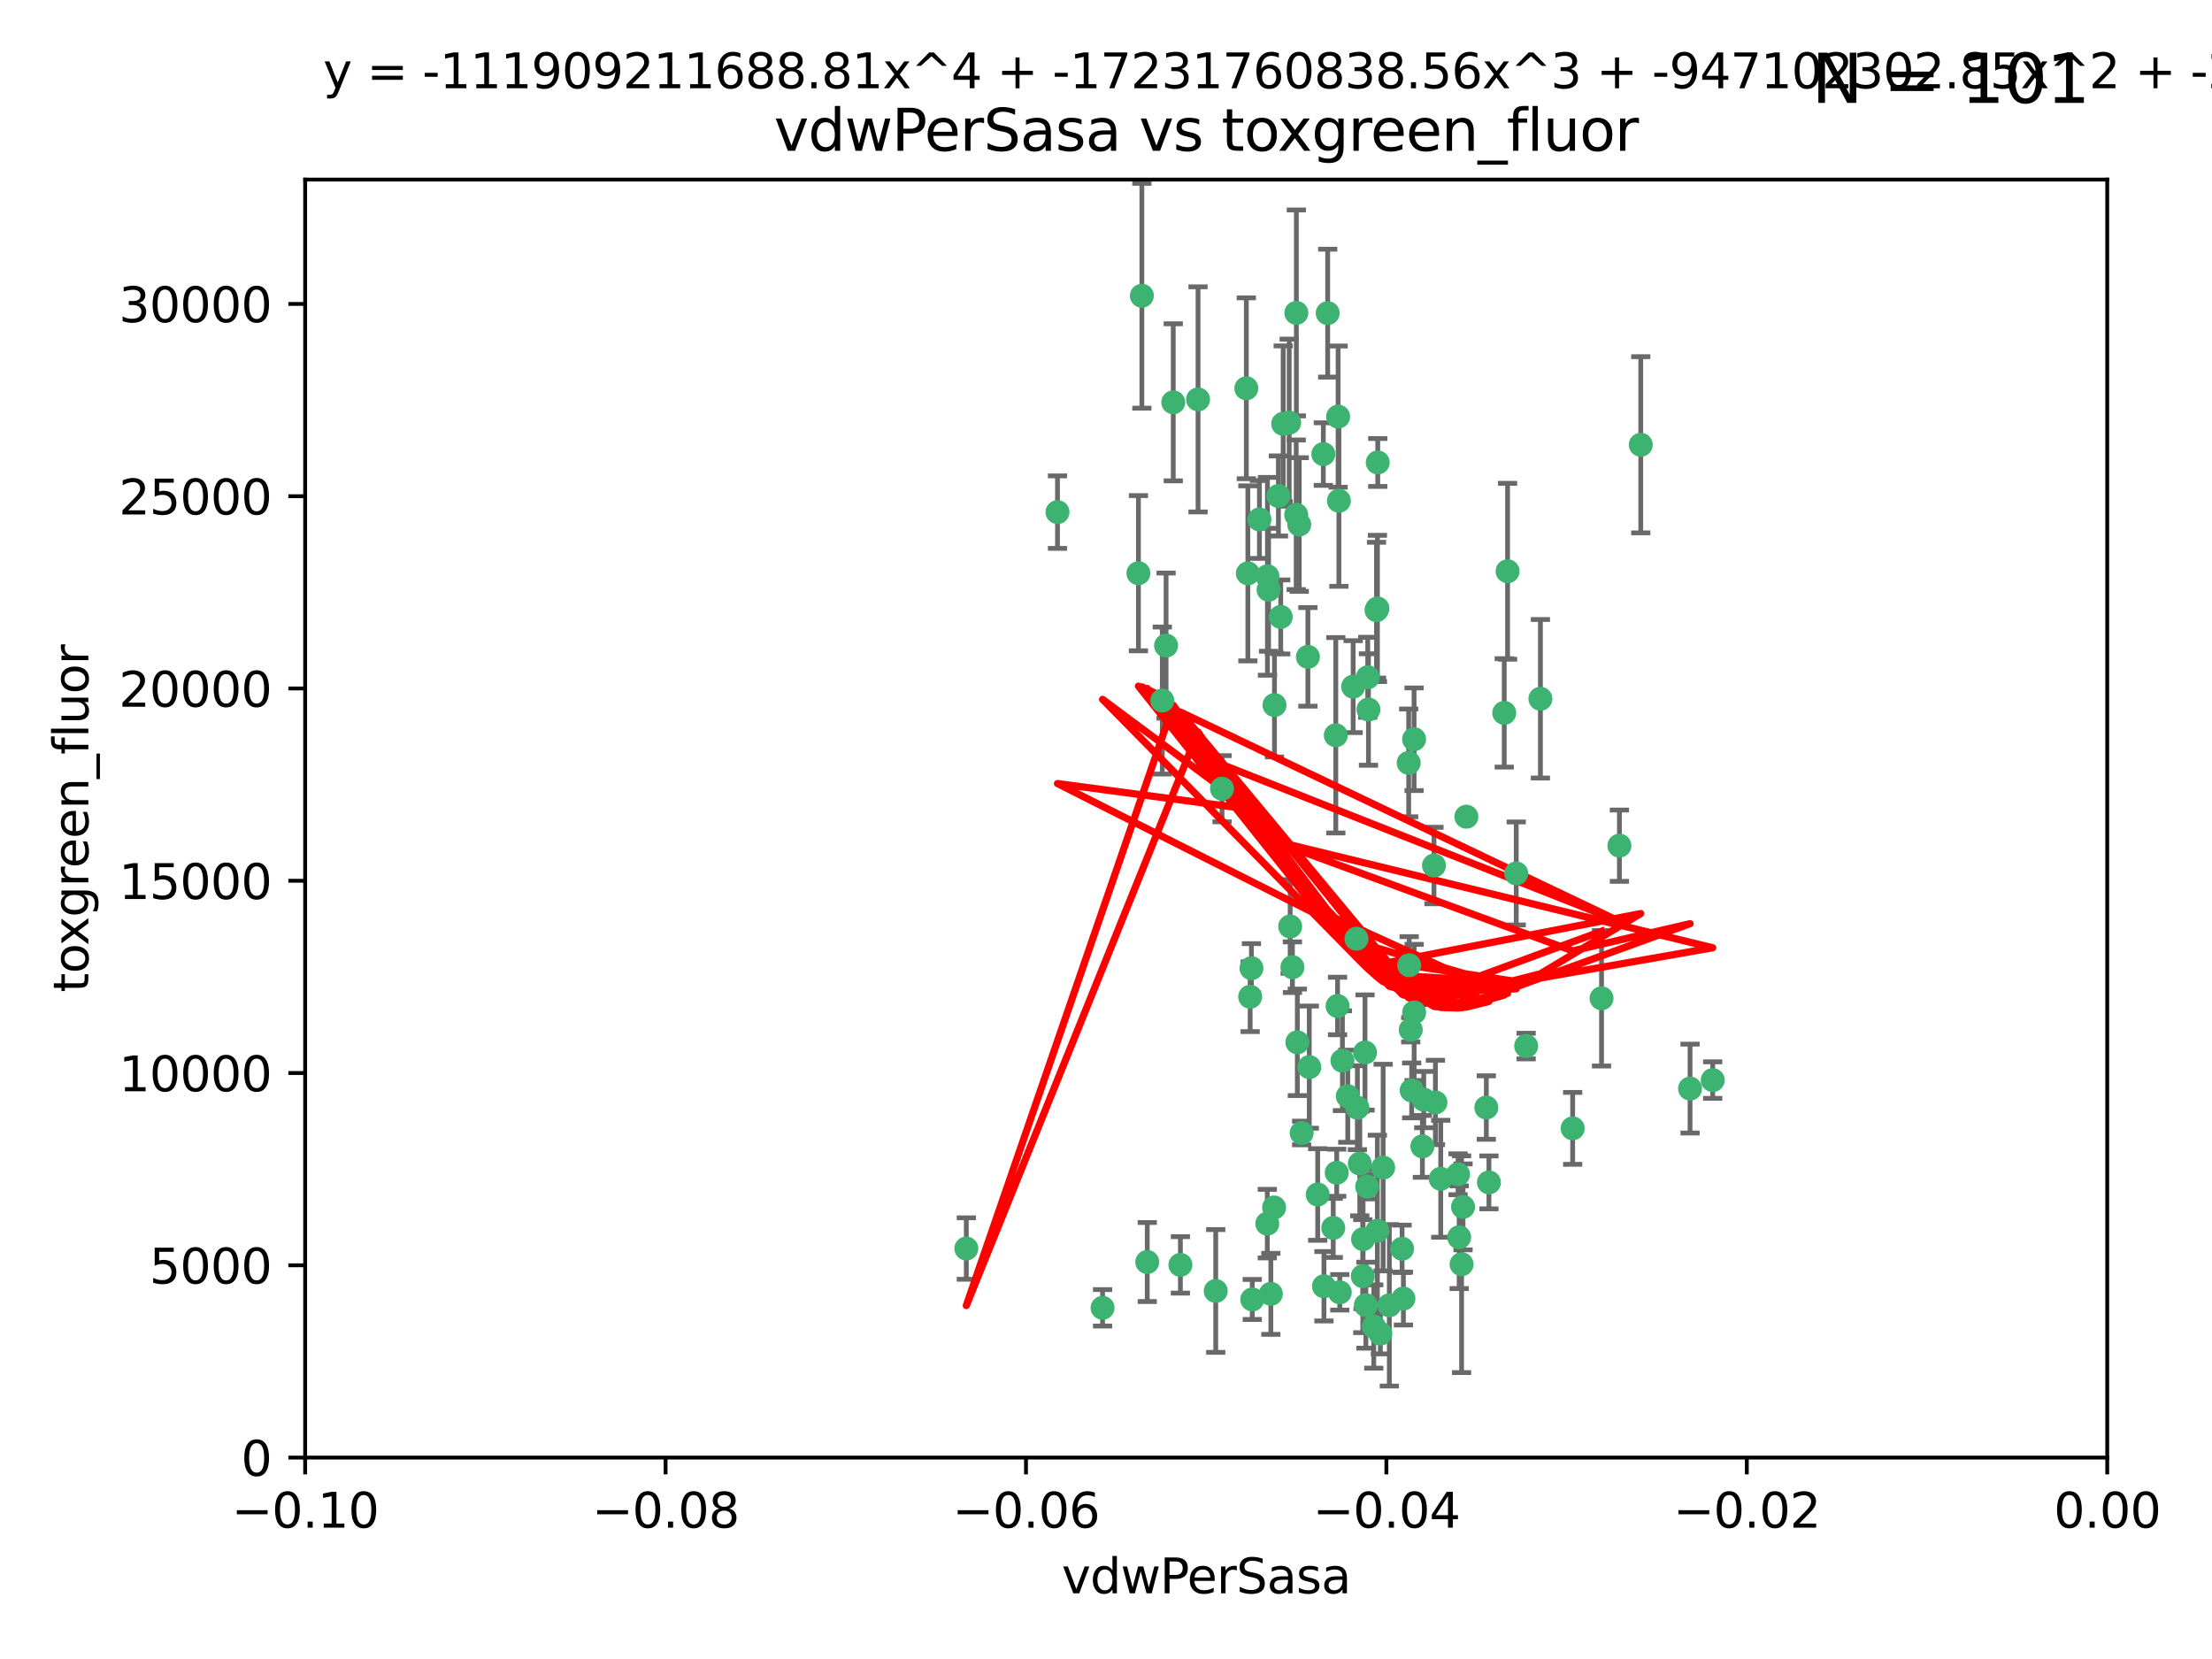 <?xml version="1.0" encoding="utf-8" standalone="no"?>
<!DOCTYPE svg PUBLIC "-//W3C//DTD SVG 1.1//EN"
  "http://www.w3.org/Graphics/SVG/1.1/DTD/svg11.dtd">
<svg xmlns:xlink="http://www.w3.org/1999/xlink" width="460.8pt" height="345.6pt" viewBox="0 0 460.8 345.6" xmlns="http://www.w3.org/2000/svg" version="1.1">
 <defs>
  <style type="text/css">*{stroke-linejoin: round; stroke-linecap: butt}</style>
 </defs>
 <g id="figure_1">
  <g id="patch_1">
   <path d="M 0 345.6 
L 460.8 345.6 
L 460.8 0 
L 0 0 
z
" style="fill: #ffffff"/>
  </g>
  <g id="axes_1">
   <g id="patch_2">
    <path d="M 63.571 303.64 
L 438.975 303.64 
L 438.975 37.411 
L 63.571 37.411 
z
" style="fill: #ffffff"/>
   </g>
   <g id="PathCollection_1">
    <defs>
     <path id="m6c2cd95906" d="M 0 1.118 
C 0.297 1.118 0.581 1 0.791 0.791 
C 1 0.581 1.118 0.297 1.118 0 
C 1.118 -0.297 1 -0.581 0.791 -0.791 
C 0.581 -1 0.297 -1.118 0 -1.118 
C -0.297 -1.118 -0.581 -1 -0.791 -0.791 
C -1 -0.581 -1.118 -0.297 -1.118 0 
C -1.118 0.297 -1 0.581 -0.791 0.791 
C -0.581 1 -0.297 1.118 0 1.118 
z
" style="stroke: #3cb371"/>
    </defs>
    <g clip-path="url(#pbfe64c02ec)">
     <use xlink:href="#m6c2cd95906" x="266.318" y="103.319" style="fill: #3cb371; stroke: #3cb371"/>
     <use xlink:href="#m6c2cd95906" x="270.055" y="65.184" style="fill: #3cb371; stroke: #3cb371"/>
     <use xlink:href="#m6c2cd95906" x="242.916" y="134.491" style="fill: #3cb371; stroke: #3cb371"/>
     <use xlink:href="#m6c2cd95906" x="286.941" y="126.749" style="fill: #3cb371; stroke: #3cb371"/>
     <use xlink:href="#m6c2cd95906" x="270.654" y="109.268" style="fill: #3cb371; stroke: #3cb371"/>
     <use xlink:href="#m6c2cd95906" x="249.576" y="83.201" style="fill: #3cb371; stroke: #3cb371"/>
     <use xlink:href="#m6c2cd95906" x="201.3" y="260.094" style="fill: #3cb371; stroke: #3cb371"/>
     <use xlink:href="#m6c2cd95906" x="244.41" y="83.811" style="fill: #3cb371; stroke: #3cb371"/>
     <use xlink:href="#m6c2cd95906" x="267.313" y="88.286" style="fill: #3cb371; stroke: #3cb371"/>
     <use xlink:href="#m6c2cd95906" x="281.888" y="143.039" style="fill: #3cb371; stroke: #3cb371"/>
     <use xlink:href="#m6c2cd95906" x="264.266" y="122.859" style="fill: #3cb371; stroke: #3cb371"/>
     <use xlink:href="#m6c2cd95906" x="264.035" y="120.054" style="fill: #3cb371; stroke: #3cb371"/>
     <use xlink:href="#m6c2cd95906" x="262.362" y="108.214" style="fill: #3cb371; stroke: #3cb371"/>
     <use xlink:href="#m6c2cd95906" x="278.917" y="104.315" style="fill: #3cb371; stroke: #3cb371"/>
     <use xlink:href="#m6c2cd95906" x="270.26" y="217.134" style="fill: #3cb371; stroke: #3cb371"/>
     <use xlink:href="#m6c2cd95906" x="237.873" y="61.614" style="fill: #3cb371; stroke: #3cb371"/>
     <use xlink:href="#m6c2cd95906" x="242.128" y="145.935" style="fill: #3cb371; stroke: #3cb371"/>
     <use xlink:href="#m6c2cd95906" x="268.562" y="88.045" style="fill: #3cb371; stroke: #3cb371"/>
     <use xlink:href="#m6c2cd95906" x="259.632" y="80.887" style="fill: #3cb371; stroke: #3cb371"/>
     <use xlink:href="#m6c2cd95906" x="259.956" y="119.44" style="fill: #3cb371; stroke: #3cb371"/>
     <use xlink:href="#m6c2cd95906" x="275.671" y="94.593" style="fill: #3cb371; stroke: #3cb371"/>
     <use xlink:href="#m6c2cd95906" x="220.297" y="106.684" style="fill: #3cb371; stroke: #3cb371"/>
     <use xlink:href="#m6c2cd95906" x="260.693" y="201.695" style="fill: #3cb371; stroke: #3cb371"/>
     <use xlink:href="#m6c2cd95906" x="278.755" y="86.787" style="fill: #3cb371; stroke: #3cb371"/>
     <use xlink:href="#m6c2cd95906" x="315.862" y="181.953" style="fill: #3cb371; stroke: #3cb371"/>
     <use xlink:href="#m6c2cd95906" x="292.082" y="260.14" style="fill: #3cb371; stroke: #3cb371"/>
     <use xlink:href="#m6c2cd95906" x="271.159" y="236.024" style="fill: #3cb371; stroke: #3cb371"/>
     <use xlink:href="#m6c2cd95906" x="288.137" y="243.228" style="fill: #3cb371; stroke: #3cb371"/>
     <use xlink:href="#m6c2cd95906" x="287.011" y="96.341" style="fill: #3cb371; stroke: #3cb371"/>
     <use xlink:href="#m6c2cd95906" x="237.152" y="119.409" style="fill: #3cb371; stroke: #3cb371"/>
     <use xlink:href="#m6c2cd95906" x="276.581" y="65.233" style="fill: #3cb371; stroke: #3cb371"/>
     <use xlink:href="#m6c2cd95906" x="265.497" y="146.874" style="fill: #3cb371; stroke: #3cb371"/>
     <use xlink:href="#m6c2cd95906" x="269.235" y="201.487" style="fill: #3cb371; stroke: #3cb371"/>
     <use xlink:href="#m6c2cd95906" x="283.27" y="242.388" style="fill: #3cb371; stroke: #3cb371"/>
     <use xlink:href="#m6c2cd95906" x="293.557" y="201.077" style="fill: #3cb371; stroke: #3cb371"/>
     <use xlink:href="#m6c2cd95906" x="272.749" y="222.299" style="fill: #3cb371; stroke: #3cb371"/>
     <use xlink:href="#m6c2cd95906" x="264" y="254.906" style="fill: #3cb371; stroke: #3cb371"/>
     <use xlink:href="#m6c2cd95906" x="272.46" y="136.835" style="fill: #3cb371; stroke: #3cb371"/>
     <use xlink:href="#m6c2cd95906" x="270.023" y="107.234" style="fill: #3cb371; stroke: #3cb371"/>
     <use xlink:href="#m6c2cd95906" x="293.454" y="158.921" style="fill: #3cb371; stroke: #3cb371"/>
     <use xlink:href="#m6c2cd95906" x="279.101" y="269.209" style="fill: #3cb371; stroke: #3cb371"/>
     <use xlink:href="#m6c2cd95906" x="304.776" y="251.417" style="fill: #3cb371; stroke: #3cb371"/>
     <use xlink:href="#m6c2cd95906" x="284.928" y="141.091" style="fill: #3cb371; stroke: #3cb371"/>
     <use xlink:href="#m6c2cd95906" x="286.752" y="127.107" style="fill: #3cb371; stroke: #3cb371"/>
     <use xlink:href="#m6c2cd95906" x="265.419" y="251.547" style="fill: #3cb371; stroke: #3cb371"/>
     <use xlink:href="#m6c2cd95906" x="283.953" y="258.133" style="fill: #3cb371; stroke: #3cb371"/>
     <use xlink:href="#m6c2cd95906" x="296.308" y="238.808" style="fill: #3cb371; stroke: #3cb371"/>
     <use xlink:href="#m6c2cd95906" x="245.899" y="263.497" style="fill: #3cb371; stroke: #3cb371"/>
     <use xlink:href="#m6c2cd95906" x="337.354" y="176.169" style="fill: #3cb371; stroke: #3cb371"/>
     <use xlink:href="#m6c2cd95906" x="254.569" y="164.309" style="fill: #3cb371; stroke: #3cb371"/>
     <use xlink:href="#m6c2cd95906" x="294.077" y="227.152" style="fill: #3cb371; stroke: #3cb371"/>
     <use xlink:href="#m6c2cd95906" x="268.767" y="193.002" style="fill: #3cb371; stroke: #3cb371"/>
     <use xlink:href="#m6c2cd95906" x="292.357" y="270.514" style="fill: #3cb371; stroke: #3cb371"/>
     <use xlink:href="#m6c2cd95906" x="275.806" y="267.951" style="fill: #3cb371; stroke: #3cb371"/>
     <use xlink:href="#m6c2cd95906" x="238.994" y="262.903" style="fill: #3cb371; stroke: #3cb371"/>
     <use xlink:href="#m6c2cd95906" x="266.799" y="128.518" style="fill: #3cb371; stroke: #3cb371"/>
     <use xlink:href="#m6c2cd95906" x="287.559" y="277.818" style="fill: #3cb371; stroke: #3cb371"/>
     <use xlink:href="#m6c2cd95906" x="260.869" y="270.703" style="fill: #3cb371; stroke: #3cb371"/>
     <use xlink:href="#m6c2cd95906" x="229.684" y="272.443" style="fill: #3cb371; stroke: #3cb371"/>
     <use xlink:href="#m6c2cd95906" x="284.358" y="219.251" style="fill: #3cb371; stroke: #3cb371"/>
     <use xlink:href="#m6c2cd95906" x="304.475" y="263.364" style="fill: #3cb371; stroke: #3cb371"/>
     <use xlink:href="#m6c2cd95906" x="313.361" y="148.507" style="fill: #3cb371; stroke: #3cb371"/>
     <use xlink:href="#m6c2cd95906" x="274.5" y="248.836" style="fill: #3cb371; stroke: #3cb371"/>
     <use xlink:href="#m6c2cd95906" x="278.272" y="153.171" style="fill: #3cb371; stroke: #3cb371"/>
     <use xlink:href="#m6c2cd95906" x="280.767" y="228.365" style="fill: #3cb371; stroke: #3cb371"/>
     <use xlink:href="#m6c2cd95906" x="282.577" y="195.558" style="fill: #3cb371; stroke: #3cb371"/>
     <use xlink:href="#m6c2cd95906" x="317.926" y="217.914" style="fill: #3cb371; stroke: #3cb371"/>
     <use xlink:href="#m6c2cd95906" x="286.18" y="276.333" style="fill: #3cb371; stroke: #3cb371"/>
     <use xlink:href="#m6c2cd95906" x="294.592" y="210.91" style="fill: #3cb371; stroke: #3cb371"/>
     <use xlink:href="#m6c2cd95906" x="293.884" y="214.524" style="fill: #3cb371; stroke: #3cb371"/>
     <use xlink:href="#m6c2cd95906" x="283.895" y="265.846" style="fill: #3cb371; stroke: #3cb371"/>
     <use xlink:href="#m6c2cd95906" x="260.43" y="207.64" style="fill: #3cb371; stroke: #3cb371"/>
     <use xlink:href="#m6c2cd95906" x="285.076" y="147.801" style="fill: #3cb371; stroke: #3cb371"/>
     <use xlink:href="#m6c2cd95906" x="309.626" y="230.72" style="fill: #3cb371; stroke: #3cb371"/>
     <use xlink:href="#m6c2cd95906" x="284.807" y="247.192" style="fill: #3cb371; stroke: #3cb371"/>
     <use xlink:href="#m6c2cd95906" x="298.722" y="180.307" style="fill: #3cb371; stroke: #3cb371"/>
     <use xlink:href="#m6c2cd95906" x="282.767" y="230.755" style="fill: #3cb371; stroke: #3cb371"/>
     <use xlink:href="#m6c2cd95906" x="310.174" y="246.317" style="fill: #3cb371; stroke: #3cb371"/>
     <use xlink:href="#m6c2cd95906" x="305.473" y="170.133" style="fill: #3cb371; stroke: #3cb371"/>
     <use xlink:href="#m6c2cd95906" x="289.425" y="271.92" style="fill: #3cb371; stroke: #3cb371"/>
     <use xlink:href="#m6c2cd95906" x="277.739" y="255.796" style="fill: #3cb371; stroke: #3cb371"/>
     <use xlink:href="#m6c2cd95906" x="279.65" y="220.964" style="fill: #3cb371; stroke: #3cb371"/>
     <use xlink:href="#m6c2cd95906" x="253.259" y="268.93" style="fill: #3cb371; stroke: #3cb371"/>
     <use xlink:href="#m6c2cd95906" x="278.637" y="209.566" style="fill: #3cb371; stroke: #3cb371"/>
     <use xlink:href="#m6c2cd95906" x="286.929" y="256.398" style="fill: #3cb371; stroke: #3cb371"/>
     <use xlink:href="#m6c2cd95906" x="296.591" y="229.064" style="fill: #3cb371; stroke: #3cb371"/>
     <use xlink:href="#m6c2cd95906" x="320.897" y="145.567" style="fill: #3cb371; stroke: #3cb371"/>
     <use xlink:href="#m6c2cd95906" x="341.801" y="92.655" style="fill: #3cb371; stroke: #3cb371"/>
     <use xlink:href="#m6c2cd95906" x="284.539" y="271.892" style="fill: #3cb371; stroke: #3cb371"/>
     <use xlink:href="#m6c2cd95906" x="314.057" y="119.004" style="fill: #3cb371; stroke: #3cb371"/>
     <use xlink:href="#m6c2cd95906" x="299.023" y="229.667" style="fill: #3cb371; stroke: #3cb371"/>
     <use xlink:href="#m6c2cd95906" x="303.97" y="257.738" style="fill: #3cb371; stroke: #3cb371"/>
     <use xlink:href="#m6c2cd95906" x="278.467" y="244.305" style="fill: #3cb371; stroke: #3cb371"/>
     <use xlink:href="#m6c2cd95906" x="300.13" y="245.561" style="fill: #3cb371; stroke: #3cb371"/>
     <use xlink:href="#m6c2cd95906" x="303.74" y="244.625" style="fill: #3cb371; stroke: #3cb371"/>
     <use xlink:href="#m6c2cd95906" x="352.067" y="226.772" style="fill: #3cb371; stroke: #3cb371"/>
     <use xlink:href="#m6c2cd95906" x="327.614" y="235.058" style="fill: #3cb371; stroke: #3cb371"/>
     <use xlink:href="#m6c2cd95906" x="264.74" y="269.529" style="fill: #3cb371; stroke: #3cb371"/>
     <use xlink:href="#m6c2cd95906" x="356.787" y="225.004" style="fill: #3cb371; stroke: #3cb371"/>
     <use xlink:href="#m6c2cd95906" x="294.577" y="153.996" style="fill: #3cb371; stroke: #3cb371"/>
     <use xlink:href="#m6c2cd95906" x="333.629" y="207.963" style="fill: #3cb371; stroke: #3cb371"/>
    </g>
   </g>
   <g id="matplotlib.axis_1">
    <g id="xtick_1">
     <g id="line2d_1">
      <defs>
       <path id="md25c1ba60c" d="M 0 0 
L 0 3.5 
" style="stroke: #000000; stroke-width: 0.8"/>
      </defs>
      <g>
       <use xlink:href="#md25c1ba60c" x="63.571" y="303.64" style="stroke: #000000; stroke-width: 0.8"/>
      </g>
     </g>
     <g id="text_1">
      <!-- −0.10 -->
      <g transform="translate(48.249 318.238)scale(0.1 -0.1)">
       <defs>
        <path id="DejaVuSans-2212" d="M 678 2272 
L 4684 2272 
L 4684 1741 
L 678 1741 
L 678 2272 
z
" transform="scale(0.016)"/>
        <path id="DejaVuSans-30" d="M 2034 4250 
Q 1547 4250 1301 3770 
Q 1056 3291 1056 2328 
Q 1056 1369 1301 889 
Q 1547 409 2034 409 
Q 2525 409 2770 889 
Q 3016 1369 3016 2328 
Q 3016 3291 2770 3770 
Q 2525 4250 2034 4250 
z
M 2034 4750 
Q 2819 4750 3233 4129 
Q 3647 3509 3647 2328 
Q 3647 1150 3233 529 
Q 2819 -91 2034 -91 
Q 1250 -91 836 529 
Q 422 1150 422 2328 
Q 422 3509 836 4129 
Q 1250 4750 2034 4750 
z
" transform="scale(0.016)"/>
        <path id="DejaVuSans-2e" d="M 684 794 
L 1344 794 
L 1344 0 
L 684 0 
L 684 794 
z
" transform="scale(0.016)"/>
        <path id="DejaVuSans-31" d="M 794 531 
L 1825 531 
L 1825 4091 
L 703 3866 
L 703 4441 
L 1819 4666 
L 2450 4666 
L 2450 531 
L 3481 531 
L 3481 0 
L 794 0 
L 794 531 
z
" transform="scale(0.016)"/>
       </defs>
       <use xlink:href="#DejaVuSans-2212"/>
       <use xlink:href="#DejaVuSans-30" x="83.789"/>
       <use xlink:href="#DejaVuSans-2e" x="147.412"/>
       <use xlink:href="#DejaVuSans-31" x="179.199"/>
       <use xlink:href="#DejaVuSans-30" x="242.822"/>
      </g>
     </g>
    </g>
    <g id="xtick_2">
     <g id="line2d_2">
      <g>
       <use xlink:href="#md25c1ba60c" x="138.652" y="303.64" style="stroke: #000000; stroke-width: 0.8"/>
      </g>
     </g>
     <g id="text_2">
      <!-- −0.08 -->
      <g transform="translate(123.329 318.238)scale(0.1 -0.1)">
       <defs>
        <path id="DejaVuSans-38" d="M 2034 2216 
Q 1584 2216 1326 1975 
Q 1069 1734 1069 1313 
Q 1069 891 1326 650 
Q 1584 409 2034 409 
Q 2484 409 2743 651 
Q 3003 894 3003 1313 
Q 3003 1734 2745 1975 
Q 2488 2216 2034 2216 
z
M 1403 2484 
Q 997 2584 770 2862 
Q 544 3141 544 3541 
Q 544 4100 942 4425 
Q 1341 4750 2034 4750 
Q 2731 4750 3128 4425 
Q 3525 4100 3525 3541 
Q 3525 3141 3298 2862 
Q 3072 2584 2669 2484 
Q 3125 2378 3379 2068 
Q 3634 1759 3634 1313 
Q 3634 634 3220 271 
Q 2806 -91 2034 -91 
Q 1263 -91 848 271 
Q 434 634 434 1313 
Q 434 1759 690 2068 
Q 947 2378 1403 2484 
z
M 1172 3481 
Q 1172 3119 1398 2916 
Q 1625 2713 2034 2713 
Q 2441 2713 2670 2916 
Q 2900 3119 2900 3481 
Q 2900 3844 2670 4047 
Q 2441 4250 2034 4250 
Q 1625 4250 1398 4047 
Q 1172 3844 1172 3481 
z
" transform="scale(0.016)"/>
       </defs>
       <use xlink:href="#DejaVuSans-2212"/>
       <use xlink:href="#DejaVuSans-30" x="83.789"/>
       <use xlink:href="#DejaVuSans-2e" x="147.412"/>
       <use xlink:href="#DejaVuSans-30" x="179.199"/>
       <use xlink:href="#DejaVuSans-38" x="242.822"/>
      </g>
     </g>
    </g>
    <g id="xtick_3">
     <g id="line2d_3">
      <g>
       <use xlink:href="#md25c1ba60c" x="213.733" y="303.64" style="stroke: #000000; stroke-width: 0.8"/>
      </g>
     </g>
     <g id="text_3">
      <!-- −0.06 -->
      <g transform="translate(198.41 318.238)scale(0.1 -0.1)">
       <defs>
        <path id="DejaVuSans-36" d="M 2113 2584 
Q 1688 2584 1439 2293 
Q 1191 2003 1191 1497 
Q 1191 994 1439 701 
Q 1688 409 2113 409 
Q 2538 409 2786 701 
Q 3034 994 3034 1497 
Q 3034 2003 2786 2293 
Q 2538 2584 2113 2584 
z
M 3366 4563 
L 3366 3988 
Q 3128 4100 2886 4159 
Q 2644 4219 2406 4219 
Q 1781 4219 1451 3797 
Q 1122 3375 1075 2522 
Q 1259 2794 1537 2939 
Q 1816 3084 2150 3084 
Q 2853 3084 3261 2657 
Q 3669 2231 3669 1497 
Q 3669 778 3244 343 
Q 2819 -91 2113 -91 
Q 1303 -91 875 529 
Q 447 1150 447 2328 
Q 447 3434 972 4092 
Q 1497 4750 2381 4750 
Q 2619 4750 2861 4703 
Q 3103 4656 3366 4563 
z
" transform="scale(0.016)"/>
       </defs>
       <use xlink:href="#DejaVuSans-2212"/>
       <use xlink:href="#DejaVuSans-30" x="83.789"/>
       <use xlink:href="#DejaVuSans-2e" x="147.412"/>
       <use xlink:href="#DejaVuSans-30" x="179.199"/>
       <use xlink:href="#DejaVuSans-36" x="242.822"/>
      </g>
     </g>
    </g>
    <g id="xtick_4">
     <g id="line2d_4">
      <g>
       <use xlink:href="#md25c1ba60c" x="288.813" y="303.64" style="stroke: #000000; stroke-width: 0.8"/>
      </g>
     </g>
     <g id="text_4">
      <!-- −0.04 -->
      <g transform="translate(273.491 318.238)scale(0.1 -0.1)">
       <defs>
        <path id="DejaVuSans-34" d="M 2419 4116 
L 825 1625 
L 2419 1625 
L 2419 4116 
z
M 2253 4666 
L 3047 4666 
L 3047 1625 
L 3713 1625 
L 3713 1100 
L 3047 1100 
L 3047 0 
L 2419 0 
L 2419 1100 
L 313 1100 
L 313 1709 
L 2253 4666 
z
" transform="scale(0.016)"/>
       </defs>
       <use xlink:href="#DejaVuSans-2212"/>
       <use xlink:href="#DejaVuSans-30" x="83.789"/>
       <use xlink:href="#DejaVuSans-2e" x="147.412"/>
       <use xlink:href="#DejaVuSans-30" x="179.199"/>
       <use xlink:href="#DejaVuSans-34" x="242.822"/>
      </g>
     </g>
    </g>
    <g id="xtick_5">
     <g id="line2d_5">
      <g>
       <use xlink:href="#md25c1ba60c" x="363.894" y="303.64" style="stroke: #000000; stroke-width: 0.8"/>
      </g>
     </g>
     <g id="text_5">
      <!-- −0.02 -->
      <g transform="translate(348.572 318.238)scale(0.1 -0.1)">
       <defs>
        <path id="DejaVuSans-32" d="M 1228 531 
L 3431 531 
L 3431 0 
L 469 0 
L 469 531 
Q 828 903 1448 1529 
Q 2069 2156 2228 2338 
Q 2531 2678 2651 2914 
Q 2772 3150 2772 3378 
Q 2772 3750 2511 3984 
Q 2250 4219 1831 4219 
Q 1534 4219 1204 4116 
Q 875 4013 500 3803 
L 500 4441 
Q 881 4594 1212 4672 
Q 1544 4750 1819 4750 
Q 2544 4750 2975 4387 
Q 3406 4025 3406 3419 
Q 3406 3131 3298 2873 
Q 3191 2616 2906 2266 
Q 2828 2175 2409 1742 
Q 1991 1309 1228 531 
z
" transform="scale(0.016)"/>
       </defs>
       <use xlink:href="#DejaVuSans-2212"/>
       <use xlink:href="#DejaVuSans-30" x="83.789"/>
       <use xlink:href="#DejaVuSans-2e" x="147.412"/>
       <use xlink:href="#DejaVuSans-30" x="179.199"/>
       <use xlink:href="#DejaVuSans-32" x="242.822"/>
      </g>
     </g>
    </g>
    <g id="xtick_6">
     <g id="line2d_6">
      <g>
       <use xlink:href="#md25c1ba60c" x="438.975" y="303.64" style="stroke: #000000; stroke-width: 0.8"/>
      </g>
     </g>
     <g id="text_6">
      <!-- 0.00 -->
      <g transform="translate(427.842 318.238)scale(0.1 -0.1)">
       <use xlink:href="#DejaVuSans-30"/>
       <use xlink:href="#DejaVuSans-2e" x="63.623"/>
       <use xlink:href="#DejaVuSans-30" x="95.41"/>
       <use xlink:href="#DejaVuSans-30" x="159.033"/>
      </g>
     </g>
    </g>
    <g id="text_7">
     <!-- vdwPerSasa -->
     <g transform="translate(221.178 331.917)scale(0.1 -0.1)">
      <defs>
       <path id="DejaVuSans-76" d="M 191 3500 
L 800 3500 
L 1894 563 
L 2988 3500 
L 3597 3500 
L 2284 0 
L 1503 0 
L 191 3500 
z
" transform="scale(0.016)"/>
       <path id="DejaVuSans-64" d="M 2906 2969 
L 2906 4863 
L 3481 4863 
L 3481 0 
L 2906 0 
L 2906 525 
Q 2725 213 2448 61 
Q 2172 -91 1784 -91 
Q 1150 -91 751 415 
Q 353 922 353 1747 
Q 353 2572 751 3078 
Q 1150 3584 1784 3584 
Q 2172 3584 2448 3432 
Q 2725 3281 2906 2969 
z
M 947 1747 
Q 947 1113 1208 752 
Q 1469 391 1925 391 
Q 2381 391 2643 752 
Q 2906 1113 2906 1747 
Q 2906 2381 2643 2742 
Q 2381 3103 1925 3103 
Q 1469 3103 1208 2742 
Q 947 2381 947 1747 
z
" transform="scale(0.016)"/>
       <path id="DejaVuSans-77" d="M 269 3500 
L 844 3500 
L 1563 769 
L 2278 3500 
L 2956 3500 
L 3675 769 
L 4391 3500 
L 4966 3500 
L 4050 0 
L 3372 0 
L 2619 2869 
L 1863 0 
L 1184 0 
L 269 3500 
z
" transform="scale(0.016)"/>
       <path id="DejaVuSans-50" d="M 1259 4147 
L 1259 2394 
L 2053 2394 
Q 2494 2394 2734 2622 
Q 2975 2850 2975 3272 
Q 2975 3691 2734 3919 
Q 2494 4147 2053 4147 
L 1259 4147 
z
M 628 4666 
L 2053 4666 
Q 2838 4666 3239 4311 
Q 3641 3956 3641 3272 
Q 3641 2581 3239 2228 
Q 2838 1875 2053 1875 
L 1259 1875 
L 1259 0 
L 628 0 
L 628 4666 
z
" transform="scale(0.016)"/>
       <path id="DejaVuSans-65" d="M 3597 1894 
L 3597 1613 
L 953 1613 
Q 991 1019 1311 708 
Q 1631 397 2203 397 
Q 2534 397 2845 478 
Q 3156 559 3463 722 
L 3463 178 
Q 3153 47 2828 -22 
Q 2503 -91 2169 -91 
Q 1331 -91 842 396 
Q 353 884 353 1716 
Q 353 2575 817 3079 
Q 1281 3584 2069 3584 
Q 2775 3584 3186 3129 
Q 3597 2675 3597 1894 
z
M 3022 2063 
Q 3016 2534 2758 2815 
Q 2500 3097 2075 3097 
Q 1594 3097 1305 2825 
Q 1016 2553 972 2059 
L 3022 2063 
z
" transform="scale(0.016)"/>
       <path id="DejaVuSans-72" d="M 2631 2963 
Q 2534 3019 2420 3045 
Q 2306 3072 2169 3072 
Q 1681 3072 1420 2755 
Q 1159 2438 1159 1844 
L 1159 0 
L 581 0 
L 581 3500 
L 1159 3500 
L 1159 2956 
Q 1341 3275 1631 3429 
Q 1922 3584 2338 3584 
Q 2397 3584 2469 3576 
Q 2541 3569 2628 3553 
L 2631 2963 
z
" transform="scale(0.016)"/>
       <path id="DejaVuSans-53" d="M 3425 4513 
L 3425 3897 
Q 3066 4069 2747 4153 
Q 2428 4238 2131 4238 
Q 1616 4238 1336 4038 
Q 1056 3838 1056 3469 
Q 1056 3159 1242 3001 
Q 1428 2844 1947 2747 
L 2328 2669 
Q 3034 2534 3370 2195 
Q 3706 1856 3706 1288 
Q 3706 609 3251 259 
Q 2797 -91 1919 -91 
Q 1588 -91 1214 -16 
Q 841 59 441 206 
L 441 856 
Q 825 641 1194 531 
Q 1563 422 1919 422 
Q 2459 422 2753 634 
Q 3047 847 3047 1241 
Q 3047 1584 2836 1778 
Q 2625 1972 2144 2069 
L 1759 2144 
Q 1053 2284 737 2584 
Q 422 2884 422 3419 
Q 422 4038 858 4394 
Q 1294 4750 2059 4750 
Q 2388 4750 2728 4690 
Q 3069 4631 3425 4513 
z
" transform="scale(0.016)"/>
       <path id="DejaVuSans-61" d="M 2194 1759 
Q 1497 1759 1228 1600 
Q 959 1441 959 1056 
Q 959 750 1161 570 
Q 1363 391 1709 391 
Q 2188 391 2477 730 
Q 2766 1069 2766 1631 
L 2766 1759 
L 2194 1759 
z
M 3341 1997 
L 3341 0 
L 2766 0 
L 2766 531 
Q 2569 213 2275 61 
Q 1981 -91 1556 -91 
Q 1019 -91 701 211 
Q 384 513 384 1019 
Q 384 1609 779 1909 
Q 1175 2209 1959 2209 
L 2766 2209 
L 2766 2266 
Q 2766 2663 2505 2880 
Q 2244 3097 1772 3097 
Q 1472 3097 1187 3025 
Q 903 2953 641 2809 
L 641 3341 
Q 956 3463 1253 3523 
Q 1550 3584 1831 3584 
Q 2591 3584 2966 3190 
Q 3341 2797 3341 1997 
z
" transform="scale(0.016)"/>
       <path id="DejaVuSans-73" d="M 2834 3397 
L 2834 2853 
Q 2591 2978 2328 3040 
Q 2066 3103 1784 3103 
Q 1356 3103 1142 2972 
Q 928 2841 928 2578 
Q 928 2378 1081 2264 
Q 1234 2150 1697 2047 
L 1894 2003 
Q 2506 1872 2764 1633 
Q 3022 1394 3022 966 
Q 3022 478 2636 193 
Q 2250 -91 1575 -91 
Q 1294 -91 989 -36 
Q 684 19 347 128 
L 347 722 
Q 666 556 975 473 
Q 1284 391 1588 391 
Q 1994 391 2212 530 
Q 2431 669 2431 922 
Q 2431 1156 2273 1281 
Q 2116 1406 1581 1522 
L 1381 1569 
Q 847 1681 609 1914 
Q 372 2147 372 2553 
Q 372 3047 722 3315 
Q 1072 3584 1716 3584 
Q 2034 3584 2315 3537 
Q 2597 3491 2834 3397 
z
" transform="scale(0.016)"/>
      </defs>
      <use xlink:href="#DejaVuSans-76"/>
      <use xlink:href="#DejaVuSans-64" x="59.18"/>
      <use xlink:href="#DejaVuSans-77" x="122.656"/>
      <use xlink:href="#DejaVuSans-50" x="204.443"/>
      <use xlink:href="#DejaVuSans-65" x="261.121"/>
      <use xlink:href="#DejaVuSans-72" x="322.645"/>
      <use xlink:href="#DejaVuSans-53" x="363.758"/>
      <use xlink:href="#DejaVuSans-61" x="427.234"/>
      <use xlink:href="#DejaVuSans-73" x="488.514"/>
      <use xlink:href="#DejaVuSans-61" x="540.613"/>
     </g>
    </g>
   </g>
   <g id="matplotlib.axis_2">
    <g id="ytick_1">
     <g id="line2d_7">
      <defs>
       <path id="m2b65938e54" d="M 0 0 
L -3.5 0 
" style="stroke: #000000; stroke-width: 0.8"/>
      </defs>
      <g>
       <use xlink:href="#m2b65938e54" x="63.571" y="303.64" style="stroke: #000000; stroke-width: 0.8"/>
      </g>
     </g>
     <g id="text_8">
      <!-- 0 -->
      <g transform="translate(50.209 307.439)scale(0.1 -0.1)">
       <use xlink:href="#DejaVuSans-30"/>
      </g>
     </g>
    </g>
    <g id="ytick_2">
     <g id="line2d_8">
      <g>
       <use xlink:href="#m2b65938e54" x="63.571" y="263.586" style="stroke: #000000; stroke-width: 0.8"/>
      </g>
     </g>
     <g id="text_9">
      <!-- 5000 -->
      <g transform="translate(31.121 267.385)scale(0.1 -0.1)">
       <defs>
        <path id="DejaVuSans-35" d="M 691 4666 
L 3169 4666 
L 3169 4134 
L 1269 4134 
L 1269 2991 
Q 1406 3038 1543 3061 
Q 1681 3084 1819 3084 
Q 2600 3084 3056 2656 
Q 3513 2228 3513 1497 
Q 3513 744 3044 326 
Q 2575 -91 1722 -91 
Q 1428 -91 1123 -41 
Q 819 9 494 109 
L 494 744 
Q 775 591 1075 516 
Q 1375 441 1709 441 
Q 2250 441 2565 725 
Q 2881 1009 2881 1497 
Q 2881 1984 2565 2268 
Q 2250 2553 1709 2553 
Q 1456 2553 1204 2497 
Q 953 2441 691 2322 
L 691 4666 
z
" transform="scale(0.016)"/>
       </defs>
       <use xlink:href="#DejaVuSans-35"/>
       <use xlink:href="#DejaVuSans-30" x="63.623"/>
       <use xlink:href="#DejaVuSans-30" x="127.246"/>
       <use xlink:href="#DejaVuSans-30" x="190.869"/>
      </g>
     </g>
    </g>
    <g id="ytick_3">
     <g id="line2d_9">
      <g>
       <use xlink:href="#m2b65938e54" x="63.571" y="223.532" style="stroke: #000000; stroke-width: 0.8"/>
      </g>
     </g>
     <g id="text_10">
      <!-- 10000 -->
      <g transform="translate(24.759 227.331)scale(0.1 -0.1)">
       <use xlink:href="#DejaVuSans-31"/>
       <use xlink:href="#DejaVuSans-30" x="63.623"/>
       <use xlink:href="#DejaVuSans-30" x="127.246"/>
       <use xlink:href="#DejaVuSans-30" x="190.869"/>
       <use xlink:href="#DejaVuSans-30" x="254.492"/>
      </g>
     </g>
    </g>
    <g id="ytick_4">
     <g id="line2d_10">
      <g>
       <use xlink:href="#m2b65938e54" x="63.571" y="183.478" style="stroke: #000000; stroke-width: 0.8"/>
      </g>
     </g>
     <g id="text_11">
      <!-- 15000 -->
      <g transform="translate(24.759 187.278)scale(0.1 -0.1)">
       <use xlink:href="#DejaVuSans-31"/>
       <use xlink:href="#DejaVuSans-35" x="63.623"/>
       <use xlink:href="#DejaVuSans-30" x="127.246"/>
       <use xlink:href="#DejaVuSans-30" x="190.869"/>
       <use xlink:href="#DejaVuSans-30" x="254.492"/>
      </g>
     </g>
    </g>
    <g id="ytick_5">
     <g id="line2d_11">
      <g>
       <use xlink:href="#m2b65938e54" x="63.571" y="143.424" style="stroke: #000000; stroke-width: 0.8"/>
      </g>
     </g>
     <g id="text_12">
      <!-- 20000 -->
      <g transform="translate(24.759 147.224)scale(0.1 -0.1)">
       <use xlink:href="#DejaVuSans-32"/>
       <use xlink:href="#DejaVuSans-30" x="63.623"/>
       <use xlink:href="#DejaVuSans-30" x="127.246"/>
       <use xlink:href="#DejaVuSans-30" x="190.869"/>
       <use xlink:href="#DejaVuSans-30" x="254.492"/>
      </g>
     </g>
    </g>
    <g id="ytick_6">
     <g id="line2d_12">
      <g>
       <use xlink:href="#m2b65938e54" x="63.571" y="103.371" style="stroke: #000000; stroke-width: 0.8"/>
      </g>
     </g>
     <g id="text_13">
      <!-- 25000 -->
      <g transform="translate(24.759 107.17)scale(0.1 -0.1)">
       <use xlink:href="#DejaVuSans-32"/>
       <use xlink:href="#DejaVuSans-35" x="63.623"/>
       <use xlink:href="#DejaVuSans-30" x="127.246"/>
       <use xlink:href="#DejaVuSans-30" x="190.869"/>
       <use xlink:href="#DejaVuSans-30" x="254.492"/>
      </g>
     </g>
    </g>
    <g id="ytick_7">
     <g id="line2d_13">
      <g>
       <use xlink:href="#m2b65938e54" x="63.571" y="63.317" style="stroke: #000000; stroke-width: 0.8"/>
      </g>
     </g>
     <g id="text_14">
      <!-- 30000 -->
      <g transform="translate(24.759 67.116)scale(0.1 -0.1)">
       <defs>
        <path id="DejaVuSans-33" d="M 2597 2516 
Q 3050 2419 3304 2112 
Q 3559 1806 3559 1356 
Q 3559 666 3084 287 
Q 2609 -91 1734 -91 
Q 1441 -91 1130 -33 
Q 819 25 488 141 
L 488 750 
Q 750 597 1062 519 
Q 1375 441 1716 441 
Q 2309 441 2620 675 
Q 2931 909 2931 1356 
Q 2931 1769 2642 2001 
Q 2353 2234 1838 2234 
L 1294 2234 
L 1294 2753 
L 1863 2753 
Q 2328 2753 2575 2939 
Q 2822 3125 2822 3475 
Q 2822 3834 2567 4026 
Q 2313 4219 1838 4219 
Q 1578 4219 1281 4162 
Q 984 4106 628 3988 
L 628 4550 
Q 988 4650 1302 4700 
Q 1616 4750 1894 4750 
Q 2613 4750 3031 4423 
Q 3450 4097 3450 3541 
Q 3450 3153 3228 2886 
Q 3006 2619 2597 2516 
z
" transform="scale(0.016)"/>
       </defs>
       <use xlink:href="#DejaVuSans-33"/>
       <use xlink:href="#DejaVuSans-30" x="63.623"/>
       <use xlink:href="#DejaVuSans-30" x="127.246"/>
       <use xlink:href="#DejaVuSans-30" x="190.869"/>
       <use xlink:href="#DejaVuSans-30" x="254.492"/>
      </g>
     </g>
    </g>
    <g id="text_15">
     <!-- toxgreen_fluor -->
     <g transform="translate(18.401 206.72)rotate(-90)scale(0.1 -0.1)">
      <defs>
       <path id="DejaVuSans-74" d="M 1172 4494 
L 1172 3500 
L 2356 3500 
L 2356 3053 
L 1172 3053 
L 1172 1153 
Q 1172 725 1289 603 
Q 1406 481 1766 481 
L 2356 481 
L 2356 0 
L 1766 0 
Q 1100 0 847 248 
Q 594 497 594 1153 
L 594 3053 
L 172 3053 
L 172 3500 
L 594 3500 
L 594 4494 
L 1172 4494 
z
" transform="scale(0.016)"/>
       <path id="DejaVuSans-6f" d="M 1959 3097 
Q 1497 3097 1228 2736 
Q 959 2375 959 1747 
Q 959 1119 1226 758 
Q 1494 397 1959 397 
Q 2419 397 2687 759 
Q 2956 1122 2956 1747 
Q 2956 2369 2687 2733 
Q 2419 3097 1959 3097 
z
M 1959 3584 
Q 2709 3584 3137 3096 
Q 3566 2609 3566 1747 
Q 3566 888 3137 398 
Q 2709 -91 1959 -91 
Q 1206 -91 779 398 
Q 353 888 353 1747 
Q 353 2609 779 3096 
Q 1206 3584 1959 3584 
z
" transform="scale(0.016)"/>
       <path id="DejaVuSans-78" d="M 3513 3500 
L 2247 1797 
L 3578 0 
L 2900 0 
L 1881 1375 
L 863 0 
L 184 0 
L 1544 1831 
L 300 3500 
L 978 3500 
L 1906 2253 
L 2834 3500 
L 3513 3500 
z
" transform="scale(0.016)"/>
       <path id="DejaVuSans-67" d="M 2906 1791 
Q 2906 2416 2648 2759 
Q 2391 3103 1925 3103 
Q 1463 3103 1205 2759 
Q 947 2416 947 1791 
Q 947 1169 1205 825 
Q 1463 481 1925 481 
Q 2391 481 2648 825 
Q 2906 1169 2906 1791 
z
M 3481 434 
Q 3481 -459 3084 -895 
Q 2688 -1331 1869 -1331 
Q 1566 -1331 1297 -1286 
Q 1028 -1241 775 -1147 
L 775 -588 
Q 1028 -725 1275 -790 
Q 1522 -856 1778 -856 
Q 2344 -856 2625 -561 
Q 2906 -266 2906 331 
L 2906 616 
Q 2728 306 2450 153 
Q 2172 0 1784 0 
Q 1141 0 747 490 
Q 353 981 353 1791 
Q 353 2603 747 3093 
Q 1141 3584 1784 3584 
Q 2172 3584 2450 3431 
Q 2728 3278 2906 2969 
L 2906 3500 
L 3481 3500 
L 3481 434 
z
" transform="scale(0.016)"/>
       <path id="DejaVuSans-6e" d="M 3513 2113 
L 3513 0 
L 2938 0 
L 2938 2094 
Q 2938 2591 2744 2837 
Q 2550 3084 2163 3084 
Q 1697 3084 1428 2787 
Q 1159 2491 1159 1978 
L 1159 0 
L 581 0 
L 581 3500 
L 1159 3500 
L 1159 2956 
Q 1366 3272 1645 3428 
Q 1925 3584 2291 3584 
Q 2894 3584 3203 3211 
Q 3513 2838 3513 2113 
z
" transform="scale(0.016)"/>
       <path id="DejaVuSans-5f" d="M 3263 -1063 
L 3263 -1509 
L -63 -1509 
L -63 -1063 
L 3263 -1063 
z
" transform="scale(0.016)"/>
       <path id="DejaVuSans-66" d="M 2375 4863 
L 2375 4384 
L 1825 4384 
Q 1516 4384 1395 4259 
Q 1275 4134 1275 3809 
L 1275 3500 
L 2222 3500 
L 2222 3053 
L 1275 3053 
L 1275 0 
L 697 0 
L 697 3053 
L 147 3053 
L 147 3500 
L 697 3500 
L 697 3744 
Q 697 4328 969 4595 
Q 1241 4863 1831 4863 
L 2375 4863 
z
" transform="scale(0.016)"/>
       <path id="DejaVuSans-6c" d="M 603 4863 
L 1178 4863 
L 1178 0 
L 603 0 
L 603 4863 
z
" transform="scale(0.016)"/>
       <path id="DejaVuSans-75" d="M 544 1381 
L 544 3500 
L 1119 3500 
L 1119 1403 
Q 1119 906 1312 657 
Q 1506 409 1894 409 
Q 2359 409 2629 706 
Q 2900 1003 2900 1516 
L 2900 3500 
L 3475 3500 
L 3475 0 
L 2900 0 
L 2900 538 
Q 2691 219 2414 64 
Q 2138 -91 1772 -91 
Q 1169 -91 856 284 
Q 544 659 544 1381 
z
M 1991 3584 
L 1991 3584 
z
" transform="scale(0.016)"/>
      </defs>
      <use xlink:href="#DejaVuSans-74"/>
      <use xlink:href="#DejaVuSans-6f" x="39.209"/>
      <use xlink:href="#DejaVuSans-78" x="97.266"/>
      <use xlink:href="#DejaVuSans-67" x="156.445"/>
      <use xlink:href="#DejaVuSans-72" x="219.922"/>
      <use xlink:href="#DejaVuSans-65" x="258.785"/>
      <use xlink:href="#DejaVuSans-65" x="320.309"/>
      <use xlink:href="#DejaVuSans-6e" x="381.832"/>
      <use xlink:href="#DejaVuSans-5f" x="445.211"/>
      <use xlink:href="#DejaVuSans-66" x="495.211"/>
      <use xlink:href="#DejaVuSans-6c" x="530.416"/>
      <use xlink:href="#DejaVuSans-75" x="558.199"/>
      <use xlink:href="#DejaVuSans-6f" x="621.578"/>
      <use xlink:href="#DejaVuSans-72" x="682.76"/>
     </g>
    </g>
   </g>
   <g id="LineCollection_1">
    <path d="M 266.318 111.662 
L 266.318 94.976 
" clip-path="url(#pbfe64c02ec)" style="fill: none; stroke: #696969"/>
    <path d="M 270.055 86.629 
L 270.055 43.739 
" clip-path="url(#pbfe64c02ec)" style="fill: none; stroke: #696969"/>
    <path d="M 242.916 149.606 
L 242.916 119.375 
" clip-path="url(#pbfe64c02ec)" style="fill: none; stroke: #696969"/>
    <path d="M 286.941 141.983 
L 286.941 111.515 
" clip-path="url(#pbfe64c02ec)" style="fill: none; stroke: #696969"/>
    <path d="M 270.654 123.191 
L 270.654 95.346 
" clip-path="url(#pbfe64c02ec)" style="fill: none; stroke: #696969"/>
    <path d="M 249.576 106.648 
L 249.576 59.753 
" clip-path="url(#pbfe64c02ec)" style="fill: none; stroke: #696969"/>
    <path d="M 201.3 266.497 
L 201.3 253.692 
" clip-path="url(#pbfe64c02ec)" style="fill: none; stroke: #696969"/>
    <path d="M 244.41 100.173 
L 244.41 67.45 
" clip-path="url(#pbfe64c02ec)" style="fill: none; stroke: #696969"/>
    <path d="M 267.313 104.51 
L 267.313 72.063 
" clip-path="url(#pbfe64c02ec)" style="fill: none; stroke: #696969"/>
    <path d="M 281.888 152.61 
L 281.888 133.468 
" clip-path="url(#pbfe64c02ec)" style="fill: none; stroke: #696969"/>
    <path d="M 264.266 135.667 
L 264.266 110.051 
" clip-path="url(#pbfe64c02ec)" style="fill: none; stroke: #696969"/>
    <path d="M 264.035 140.659 
L 264.035 99.45 
" clip-path="url(#pbfe64c02ec)" style="fill: none; stroke: #696969"/>
    <path d="M 262.362 116.326 
L 262.362 100.101 
" clip-path="url(#pbfe64c02ec)" style="fill: none; stroke: #696969"/>
    <path d="M 278.917 122.133 
L 278.917 86.497 
" clip-path="url(#pbfe64c02ec)" style="fill: none; stroke: #696969"/>
    <path d="M 270.26 228.233 
L 270.26 206.035 
" clip-path="url(#pbfe64c02ec)" style="fill: none; stroke: #696969"/>
    <path d="M 237.873 85.029 
L 237.873 38.199 
" clip-path="url(#pbfe64c02ec)" style="fill: none; stroke: #696969"/>
    <path d="M 242.128 161.248 
L 242.128 130.622 
" clip-path="url(#pbfe64c02ec)" style="fill: none; stroke: #696969"/>
    <path d="M 268.562 105.444 
L 268.562 70.646 
" clip-path="url(#pbfe64c02ec)" style="fill: none; stroke: #696969"/>
    <path d="M 259.632 99.727 
L 259.632 62.047 
" clip-path="url(#pbfe64c02ec)" style="fill: none; stroke: #696969"/>
    <path d="M 259.956 137.675 
L 259.956 101.206 
" clip-path="url(#pbfe64c02ec)" style="fill: none; stroke: #696969"/>
    <path d="M 275.671 101.108 
L 275.671 88.078 
" clip-path="url(#pbfe64c02ec)" style="fill: none; stroke: #696969"/>
    <path d="M 220.297 114.235 
L 220.297 99.134 
" clip-path="url(#pbfe64c02ec)" style="fill: none; stroke: #696969"/>
    <path d="M 260.693 206.809 
L 260.693 196.58 
" clip-path="url(#pbfe64c02ec)" style="fill: none; stroke: #696969"/>
    <path d="M 278.755 101.495 
L 278.755 72.08 
" clip-path="url(#pbfe64c02ec)" style="fill: none; stroke: #696969"/>
    <path d="M 315.862 192.683 
L 315.862 171.223 
" clip-path="url(#pbfe64c02ec)" style="fill: none; stroke: #696969"/>
    <path d="M 292.082 265.065 
L 292.082 255.214 
" clip-path="url(#pbfe64c02ec)" style="fill: none; stroke: #696969"/>
    <path d="M 271.159 238.492 
L 271.159 233.557 
" clip-path="url(#pbfe64c02ec)" style="fill: none; stroke: #696969"/>
    <path d="M 288.137 264.748 
L 288.137 221.708 
" clip-path="url(#pbfe64c02ec)" style="fill: none; stroke: #696969"/>
    <path d="M 287.011 101.329 
L 287.011 91.353 
" clip-path="url(#pbfe64c02ec)" style="fill: none; stroke: #696969"/>
    <path d="M 237.152 135.574 
L 237.152 103.243 
" clip-path="url(#pbfe64c02ec)" style="fill: none; stroke: #696969"/>
    <path d="M 276.581 78.556 
L 276.581 51.911 
" clip-path="url(#pbfe64c02ec)" style="fill: none; stroke: #696969"/>
    <path d="M 265.497 157.684 
L 265.497 136.065 
" clip-path="url(#pbfe64c02ec)" style="fill: none; stroke: #696969"/>
    <path d="M 269.235 206.761 
L 269.235 196.213 
" clip-path="url(#pbfe64c02ec)" style="fill: none; stroke: #696969"/>
    <path d="M 283.27 253.279 
L 283.27 231.496 
" clip-path="url(#pbfe64c02ec)" style="fill: none; stroke: #696969"/>
    <path d="M 293.557 207.031 
L 293.557 195.122 
" clip-path="url(#pbfe64c02ec)" style="fill: none; stroke: #696969"/>
    <path d="M 272.749 235.023 
L 272.749 209.574 
" clip-path="url(#pbfe64c02ec)" style="fill: none; stroke: #696969"/>
    <path d="M 264 262.048 
L 264 247.764 
" clip-path="url(#pbfe64c02ec)" style="fill: none; stroke: #696969"/>
    <path d="M 272.46 147.104 
L 272.46 126.566 
" clip-path="url(#pbfe64c02ec)" style="fill: none; stroke: #696969"/>
    <path d="M 270.023 122.819 
L 270.023 91.649 
" clip-path="url(#pbfe64c02ec)" style="fill: none; stroke: #696969"/>
    <path d="M 293.454 170.147 
L 293.454 147.694 
" clip-path="url(#pbfe64c02ec)" style="fill: none; stroke: #696969"/>
    <path d="M 279.101 272.908 
L 279.101 265.511 
" clip-path="url(#pbfe64c02ec)" style="fill: none; stroke: #696969"/>
    <path d="M 304.776 260.365 
L 304.776 242.469 
" clip-path="url(#pbfe64c02ec)" style="fill: none; stroke: #696969"/>
    <path d="M 284.928 149.421 
L 284.928 132.76 
" clip-path="url(#pbfe64c02ec)" style="fill: none; stroke: #696969"/>
    <path d="M 286.752 141.248 
L 286.752 112.967 
" clip-path="url(#pbfe64c02ec)" style="fill: none; stroke: #696969"/>
    <path d="M 265.419 252.228 
L 265.419 250.867 
" clip-path="url(#pbfe64c02ec)" style="fill: none; stroke: #696969"/>
    <path d="M 283.953 272.621 
L 283.953 243.644 
" clip-path="url(#pbfe64c02ec)" style="fill: none; stroke: #696969"/>
    <path d="M 296.308 245.248 
L 296.308 232.369 
" clip-path="url(#pbfe64c02ec)" style="fill: none; stroke: #696969"/>
    <path d="M 245.899 269.377 
L 245.899 257.616 
" clip-path="url(#pbfe64c02ec)" style="fill: none; stroke: #696969"/>
    <path d="M 337.354 183.597 
L 337.354 168.741 
" clip-path="url(#pbfe64c02ec)" style="fill: none; stroke: #696969"/>
    <path d="M 254.569 171.2 
L 254.569 157.418 
" clip-path="url(#pbfe64c02ec)" style="fill: none; stroke: #696969"/>
    <path d="M 294.077 232.87 
L 294.077 221.434 
" clip-path="url(#pbfe64c02ec)" style="fill: none; stroke: #696969"/>
    <path d="M 268.767 202.754 
L 268.767 183.249 
" clip-path="url(#pbfe64c02ec)" style="fill: none; stroke: #696969"/>
    <path d="M 292.357 276.02 
L 292.357 265.008 
" clip-path="url(#pbfe64c02ec)" style="fill: none; stroke: #696969"/>
    <path d="M 275.806 275.179 
L 275.806 260.723 
" clip-path="url(#pbfe64c02ec)" style="fill: none; stroke: #696969"/>
    <path d="M 238.994 271.133 
L 238.994 254.673 
" clip-path="url(#pbfe64c02ec)" style="fill: none; stroke: #696969"/>
    <path d="M 266.799 136.228 
L 266.799 120.808 
" clip-path="url(#pbfe64c02ec)" style="fill: none; stroke: #696969"/>
    <path d="M 287.559 282.042 
L 287.559 273.593 
" clip-path="url(#pbfe64c02ec)" style="fill: none; stroke: #696969"/>
    <path d="M 260.869 274.871 
L 260.869 266.536 
" clip-path="url(#pbfe64c02ec)" style="fill: none; stroke: #696969"/>
    <path d="M 229.684 276.237 
L 229.684 268.649 
" clip-path="url(#pbfe64c02ec)" style="fill: none; stroke: #696969"/>
    <path d="M 284.358 231.246 
L 284.358 207.255 
" clip-path="url(#pbfe64c02ec)" style="fill: none; stroke: #696969"/>
    <path d="M 304.475 285.938 
L 304.475 240.791 
" clip-path="url(#pbfe64c02ec)" style="fill: none; stroke: #696969"/>
    <path d="M 313.361 159.798 
L 313.361 137.216 
" clip-path="url(#pbfe64c02ec)" style="fill: none; stroke: #696969"/>
    <path d="M 274.5 258.377 
L 274.5 239.295 
" clip-path="url(#pbfe64c02ec)" style="fill: none; stroke: #696969"/>
    <path d="M 278.272 173.526 
L 278.272 132.815 
" clip-path="url(#pbfe64c02ec)" style="fill: none; stroke: #696969"/>
    <path d="M 280.767 237.963 
L 280.767 218.767 
" clip-path="url(#pbfe64c02ec)" style="fill: none; stroke: #696969"/>
    <path d="M 282.577 197.349 
L 282.577 193.767 
" clip-path="url(#pbfe64c02ec)" style="fill: none; stroke: #696969"/>
    <path d="M 317.926 220.584 
L 317.926 215.244 
" clip-path="url(#pbfe64c02ec)" style="fill: none; stroke: #696969"/>
    <path d="M 286.18 285.006 
L 286.18 267.659 
" clip-path="url(#pbfe64c02ec)" style="fill: none; stroke: #696969"/>
    <path d="M 294.592 225.089 
L 294.592 196.731 
" clip-path="url(#pbfe64c02ec)" style="fill: none; stroke: #696969"/>
    <path d="M 293.884 217.059 
L 293.884 211.99 
" clip-path="url(#pbfe64c02ec)" style="fill: none; stroke: #696969"/>
    <path d="M 283.895 277.617 
L 283.895 254.074 
" clip-path="url(#pbfe64c02ec)" style="fill: none; stroke: #696969"/>
    <path d="M 260.43 214.898 
L 260.43 200.382 
" clip-path="url(#pbfe64c02ec)" style="fill: none; stroke: #696969"/>
    <path d="M 285.076 159.413 
L 285.076 136.19 
" clip-path="url(#pbfe64c02ec)" style="fill: none; stroke: #696969"/>
    <path d="M 309.626 237.332 
L 309.626 224.107 
" clip-path="url(#pbfe64c02ec)" style="fill: none; stroke: #696969"/>
    <path d="M 284.807 249.762 
L 284.807 244.622 
" clip-path="url(#pbfe64c02ec)" style="fill: none; stroke: #696969"/>
    <path d="M 298.722 188.277 
L 298.722 172.338 
" clip-path="url(#pbfe64c02ec)" style="fill: none; stroke: #696969"/>
    <path d="M 282.767 239.495 
L 282.767 222.014 
" clip-path="url(#pbfe64c02ec)" style="fill: none; stroke: #696969"/>
    <path d="M 310.174 251.825 
L 310.174 240.809 
" clip-path="url(#pbfe64c02ec)" style="fill: none; stroke: #696969"/>
    <path d="M 305.473 170.88 
L 305.473 169.387 
" clip-path="url(#pbfe64c02ec)" style="fill: none; stroke: #696969"/>
    <path d="M 289.425 288.737 
L 289.425 255.103 
" clip-path="url(#pbfe64c02ec)" style="fill: none; stroke: #696969"/>
    <path d="M 277.739 261.947 
L 277.739 249.645 
" clip-path="url(#pbfe64c02ec)" style="fill: none; stroke: #696969"/>
    <path d="M 279.65 231.359 
L 279.65 210.569 
" clip-path="url(#pbfe64c02ec)" style="fill: none; stroke: #696969"/>
    <path d="M 253.259 281.718 
L 253.259 256.142 
" clip-path="url(#pbfe64c02ec)" style="fill: none; stroke: #696969"/>
    <path d="M 278.637 215.557 
L 278.637 203.575 
" clip-path="url(#pbfe64c02ec)" style="fill: none; stroke: #696969"/>
    <path d="M 286.929 276.313 
L 286.929 236.482 
" clip-path="url(#pbfe64c02ec)" style="fill: none; stroke: #696969"/>
    <path d="M 296.591 234.921 
L 296.591 223.207 
" clip-path="url(#pbfe64c02ec)" style="fill: none; stroke: #696969"/>
    <path d="M 320.897 162.081 
L 320.897 129.053 
" clip-path="url(#pbfe64c02ec)" style="fill: none; stroke: #696969"/>
    <path d="M 341.801 111.003 
L 341.801 74.306 
" clip-path="url(#pbfe64c02ec)" style="fill: none; stroke: #696969"/>
    <path d="M 284.539 280.845 
L 284.539 262.939 
" clip-path="url(#pbfe64c02ec)" style="fill: none; stroke: #696969"/>
    <path d="M 314.057 137.321 
L 314.057 100.688 
" clip-path="url(#pbfe64c02ec)" style="fill: none; stroke: #696969"/>
    <path d="M 299.023 238.456 
L 299.023 220.879 
" clip-path="url(#pbfe64c02ec)" style="fill: none; stroke: #696969"/>
    <path d="M 303.97 268.432 
L 303.97 247.045 
" clip-path="url(#pbfe64c02ec)" style="fill: none; stroke: #696969"/>
    <path d="M 278.467 249.207 
L 278.467 239.402 
" clip-path="url(#pbfe64c02ec)" style="fill: none; stroke: #696969"/>
    <path d="M 300.13 257.737 
L 300.13 233.384 
" clip-path="url(#pbfe64c02ec)" style="fill: none; stroke: #696969"/>
    <path d="M 303.74 248.883 
L 303.74 240.367 
" clip-path="url(#pbfe64c02ec)" style="fill: none; stroke: #696969"/>
    <path d="M 352.067 236.028 
L 352.067 217.516 
" clip-path="url(#pbfe64c02ec)" style="fill: none; stroke: #696969"/>
    <path d="M 327.614 242.546 
L 327.614 227.57 
" clip-path="url(#pbfe64c02ec)" style="fill: none; stroke: #696969"/>
    <path d="M 264.74 277.972 
L 264.74 261.086 
" clip-path="url(#pbfe64c02ec)" style="fill: none; stroke: #696969"/>
    <path d="M 356.787 228.81 
L 356.787 221.198 
" clip-path="url(#pbfe64c02ec)" style="fill: none; stroke: #696969"/>
    <path d="M 294.577 164.686 
L 294.577 143.305 
" clip-path="url(#pbfe64c02ec)" style="fill: none; stroke: #696969"/>
    <path d="M 333.629 222.067 
L 333.629 193.859 
" clip-path="url(#pbfe64c02ec)" style="fill: none; stroke: #696969"/>
   </g>
   <g id="line2d_14">
    <defs>
     <path id="mfffa4970f5" d="M 2 0 
L -2 -0 
" style="stroke: #696969"/>
    </defs>
    <g clip-path="url(#pbfe64c02ec)">
     <use xlink:href="#mfffa4970f5" x="266.318" y="111.662" style="fill: #696969; stroke: #696969"/>
     <use xlink:href="#mfffa4970f5" x="270.055" y="86.629" style="fill: #696969; stroke: #696969"/>
     <use xlink:href="#mfffa4970f5" x="242.916" y="149.606" style="fill: #696969; stroke: #696969"/>
     <use xlink:href="#mfffa4970f5" x="286.941" y="141.983" style="fill: #696969; stroke: #696969"/>
     <use xlink:href="#mfffa4970f5" x="270.654" y="123.191" style="fill: #696969; stroke: #696969"/>
     <use xlink:href="#mfffa4970f5" x="249.576" y="106.648" style="fill: #696969; stroke: #696969"/>
     <use xlink:href="#mfffa4970f5" x="201.3" y="266.497" style="fill: #696969; stroke: #696969"/>
     <use xlink:href="#mfffa4970f5" x="244.41" y="100.173" style="fill: #696969; stroke: #696969"/>
     <use xlink:href="#mfffa4970f5" x="267.313" y="104.51" style="fill: #696969; stroke: #696969"/>
     <use xlink:href="#mfffa4970f5" x="281.888" y="152.61" style="fill: #696969; stroke: #696969"/>
     <use xlink:href="#mfffa4970f5" x="264.266" y="135.667" style="fill: #696969; stroke: #696969"/>
     <use xlink:href="#mfffa4970f5" x="264.035" y="140.659" style="fill: #696969; stroke: #696969"/>
     <use xlink:href="#mfffa4970f5" x="262.362" y="116.326" style="fill: #696969; stroke: #696969"/>
     <use xlink:href="#mfffa4970f5" x="278.917" y="122.133" style="fill: #696969; stroke: #696969"/>
     <use xlink:href="#mfffa4970f5" x="270.26" y="228.233" style="fill: #696969; stroke: #696969"/>
     <use xlink:href="#mfffa4970f5" x="237.873" y="85.029" style="fill: #696969; stroke: #696969"/>
     <use xlink:href="#mfffa4970f5" x="242.128" y="161.248" style="fill: #696969; stroke: #696969"/>
     <use xlink:href="#mfffa4970f5" x="268.562" y="105.444" style="fill: #696969; stroke: #696969"/>
     <use xlink:href="#mfffa4970f5" x="259.632" y="99.727" style="fill: #696969; stroke: #696969"/>
     <use xlink:href="#mfffa4970f5" x="259.956" y="137.675" style="fill: #696969; stroke: #696969"/>
     <use xlink:href="#mfffa4970f5" x="275.671" y="101.108" style="fill: #696969; stroke: #696969"/>
     <use xlink:href="#mfffa4970f5" x="220.297" y="114.235" style="fill: #696969; stroke: #696969"/>
     <use xlink:href="#mfffa4970f5" x="260.693" y="206.809" style="fill: #696969; stroke: #696969"/>
     <use xlink:href="#mfffa4970f5" x="278.755" y="101.495" style="fill: #696969; stroke: #696969"/>
     <use xlink:href="#mfffa4970f5" x="315.862" y="192.683" style="fill: #696969; stroke: #696969"/>
     <use xlink:href="#mfffa4970f5" x="292.082" y="265.065" style="fill: #696969; stroke: #696969"/>
     <use xlink:href="#mfffa4970f5" x="271.159" y="238.492" style="fill: #696969; stroke: #696969"/>
     <use xlink:href="#mfffa4970f5" x="288.137" y="264.748" style="fill: #696969; stroke: #696969"/>
     <use xlink:href="#mfffa4970f5" x="287.011" y="101.329" style="fill: #696969; stroke: #696969"/>
     <use xlink:href="#mfffa4970f5" x="237.152" y="135.574" style="fill: #696969; stroke: #696969"/>
     <use xlink:href="#mfffa4970f5" x="276.581" y="78.556" style="fill: #696969; stroke: #696969"/>
     <use xlink:href="#mfffa4970f5" x="265.497" y="157.684" style="fill: #696969; stroke: #696969"/>
     <use xlink:href="#mfffa4970f5" x="269.235" y="206.761" style="fill: #696969; stroke: #696969"/>
     <use xlink:href="#mfffa4970f5" x="283.27" y="253.279" style="fill: #696969; stroke: #696969"/>
     <use xlink:href="#mfffa4970f5" x="293.557" y="207.031" style="fill: #696969; stroke: #696969"/>
     <use xlink:href="#mfffa4970f5" x="272.749" y="235.023" style="fill: #696969; stroke: #696969"/>
     <use xlink:href="#mfffa4970f5" x="264" y="262.048" style="fill: #696969; stroke: #696969"/>
     <use xlink:href="#mfffa4970f5" x="272.46" y="147.104" style="fill: #696969; stroke: #696969"/>
     <use xlink:href="#mfffa4970f5" x="270.023" y="122.819" style="fill: #696969; stroke: #696969"/>
     <use xlink:href="#mfffa4970f5" x="293.454" y="170.147" style="fill: #696969; stroke: #696969"/>
     <use xlink:href="#mfffa4970f5" x="279.101" y="272.908" style="fill: #696969; stroke: #696969"/>
     <use xlink:href="#mfffa4970f5" x="304.776" y="260.365" style="fill: #696969; stroke: #696969"/>
     <use xlink:href="#mfffa4970f5" x="284.928" y="149.421" style="fill: #696969; stroke: #696969"/>
     <use xlink:href="#mfffa4970f5" x="286.752" y="141.248" style="fill: #696969; stroke: #696969"/>
     <use xlink:href="#mfffa4970f5" x="265.419" y="252.228" style="fill: #696969; stroke: #696969"/>
     <use xlink:href="#mfffa4970f5" x="283.953" y="272.621" style="fill: #696969; stroke: #696969"/>
     <use xlink:href="#mfffa4970f5" x="296.308" y="245.248" style="fill: #696969; stroke: #696969"/>
     <use xlink:href="#mfffa4970f5" x="245.899" y="269.377" style="fill: #696969; stroke: #696969"/>
     <use xlink:href="#mfffa4970f5" x="337.354" y="183.597" style="fill: #696969; stroke: #696969"/>
     <use xlink:href="#mfffa4970f5" x="254.569" y="171.2" style="fill: #696969; stroke: #696969"/>
     <use xlink:href="#mfffa4970f5" x="294.077" y="232.87" style="fill: #696969; stroke: #696969"/>
     <use xlink:href="#mfffa4970f5" x="268.767" y="202.754" style="fill: #696969; stroke: #696969"/>
     <use xlink:href="#mfffa4970f5" x="292.357" y="276.02" style="fill: #696969; stroke: #696969"/>
     <use xlink:href="#mfffa4970f5" x="275.806" y="275.179" style="fill: #696969; stroke: #696969"/>
     <use xlink:href="#mfffa4970f5" x="238.994" y="271.133" style="fill: #696969; stroke: #696969"/>
     <use xlink:href="#mfffa4970f5" x="266.799" y="136.228" style="fill: #696969; stroke: #696969"/>
     <use xlink:href="#mfffa4970f5" x="287.559" y="282.042" style="fill: #696969; stroke: #696969"/>
     <use xlink:href="#mfffa4970f5" x="260.869" y="274.871" style="fill: #696969; stroke: #696969"/>
     <use xlink:href="#mfffa4970f5" x="229.684" y="276.237" style="fill: #696969; stroke: #696969"/>
     <use xlink:href="#mfffa4970f5" x="284.358" y="231.246" style="fill: #696969; stroke: #696969"/>
     <use xlink:href="#mfffa4970f5" x="304.475" y="285.938" style="fill: #696969; stroke: #696969"/>
     <use xlink:href="#mfffa4970f5" x="313.361" y="159.798" style="fill: #696969; stroke: #696969"/>
     <use xlink:href="#mfffa4970f5" x="274.5" y="258.377" style="fill: #696969; stroke: #696969"/>
     <use xlink:href="#mfffa4970f5" x="278.272" y="173.526" style="fill: #696969; stroke: #696969"/>
     <use xlink:href="#mfffa4970f5" x="280.767" y="237.963" style="fill: #696969; stroke: #696969"/>
     <use xlink:href="#mfffa4970f5" x="282.577" y="197.349" style="fill: #696969; stroke: #696969"/>
     <use xlink:href="#mfffa4970f5" x="317.926" y="220.584" style="fill: #696969; stroke: #696969"/>
     <use xlink:href="#mfffa4970f5" x="286.18" y="285.006" style="fill: #696969; stroke: #696969"/>
     <use xlink:href="#mfffa4970f5" x="294.592" y="225.089" style="fill: #696969; stroke: #696969"/>
     <use xlink:href="#mfffa4970f5" x="293.884" y="217.059" style="fill: #696969; stroke: #696969"/>
     <use xlink:href="#mfffa4970f5" x="283.895" y="277.617" style="fill: #696969; stroke: #696969"/>
     <use xlink:href="#mfffa4970f5" x="260.43" y="214.898" style="fill: #696969; stroke: #696969"/>
     <use xlink:href="#mfffa4970f5" x="285.076" y="159.413" style="fill: #696969; stroke: #696969"/>
     <use xlink:href="#mfffa4970f5" x="309.626" y="237.332" style="fill: #696969; stroke: #696969"/>
     <use xlink:href="#mfffa4970f5" x="284.807" y="249.762" style="fill: #696969; stroke: #696969"/>
     <use xlink:href="#mfffa4970f5" x="298.722" y="188.277" style="fill: #696969; stroke: #696969"/>
     <use xlink:href="#mfffa4970f5" x="282.767" y="239.495" style="fill: #696969; stroke: #696969"/>
     <use xlink:href="#mfffa4970f5" x="310.174" y="251.825" style="fill: #696969; stroke: #696969"/>
     <use xlink:href="#mfffa4970f5" x="305.473" y="170.88" style="fill: #696969; stroke: #696969"/>
     <use xlink:href="#mfffa4970f5" x="289.425" y="288.737" style="fill: #696969; stroke: #696969"/>
     <use xlink:href="#mfffa4970f5" x="277.739" y="261.947" style="fill: #696969; stroke: #696969"/>
     <use xlink:href="#mfffa4970f5" x="279.65" y="231.359" style="fill: #696969; stroke: #696969"/>
     <use xlink:href="#mfffa4970f5" x="253.259" y="281.718" style="fill: #696969; stroke: #696969"/>
     <use xlink:href="#mfffa4970f5" x="278.637" y="215.557" style="fill: #696969; stroke: #696969"/>
     <use xlink:href="#mfffa4970f5" x="286.929" y="276.313" style="fill: #696969; stroke: #696969"/>
     <use xlink:href="#mfffa4970f5" x="296.591" y="234.921" style="fill: #696969; stroke: #696969"/>
     <use xlink:href="#mfffa4970f5" x="320.897" y="162.081" style="fill: #696969; stroke: #696969"/>
     <use xlink:href="#mfffa4970f5" x="341.801" y="111.003" style="fill: #696969; stroke: #696969"/>
     <use xlink:href="#mfffa4970f5" x="284.539" y="280.845" style="fill: #696969; stroke: #696969"/>
     <use xlink:href="#mfffa4970f5" x="314.057" y="137.321" style="fill: #696969; stroke: #696969"/>
     <use xlink:href="#mfffa4970f5" x="299.023" y="238.456" style="fill: #696969; stroke: #696969"/>
     <use xlink:href="#mfffa4970f5" x="303.97" y="268.432" style="fill: #696969; stroke: #696969"/>
     <use xlink:href="#mfffa4970f5" x="278.467" y="249.207" style="fill: #696969; stroke: #696969"/>
     <use xlink:href="#mfffa4970f5" x="300.13" y="257.737" style="fill: #696969; stroke: #696969"/>
     <use xlink:href="#mfffa4970f5" x="303.74" y="248.883" style="fill: #696969; stroke: #696969"/>
     <use xlink:href="#mfffa4970f5" x="352.067" y="236.028" style="fill: #696969; stroke: #696969"/>
     <use xlink:href="#mfffa4970f5" x="327.614" y="242.546" style="fill: #696969; stroke: #696969"/>
     <use xlink:href="#mfffa4970f5" x="264.74" y="277.972" style="fill: #696969; stroke: #696969"/>
     <use xlink:href="#mfffa4970f5" x="356.787" y="228.81" style="fill: #696969; stroke: #696969"/>
     <use xlink:href="#mfffa4970f5" x="294.577" y="164.686" style="fill: #696969; stroke: #696969"/>
     <use xlink:href="#mfffa4970f5" x="333.629" y="222.067" style="fill: #696969; stroke: #696969"/>
    </g>
   </g>
   <g id="line2d_15">
    <g clip-path="url(#pbfe64c02ec)">
     <use xlink:href="#mfffa4970f5" x="266.318" y="94.976" style="fill: #696969; stroke: #696969"/>
     <use xlink:href="#mfffa4970f5" x="270.055" y="43.739" style="fill: #696969; stroke: #696969"/>
     <use xlink:href="#mfffa4970f5" x="242.916" y="119.375" style="fill: #696969; stroke: #696969"/>
     <use xlink:href="#mfffa4970f5" x="286.941" y="111.515" style="fill: #696969; stroke: #696969"/>
     <use xlink:href="#mfffa4970f5" x="270.654" y="95.346" style="fill: #696969; stroke: #696969"/>
     <use xlink:href="#mfffa4970f5" x="249.576" y="59.753" style="fill: #696969; stroke: #696969"/>
     <use xlink:href="#mfffa4970f5" x="201.3" y="253.692" style="fill: #696969; stroke: #696969"/>
     <use xlink:href="#mfffa4970f5" x="244.41" y="67.45" style="fill: #696969; stroke: #696969"/>
     <use xlink:href="#mfffa4970f5" x="267.313" y="72.063" style="fill: #696969; stroke: #696969"/>
     <use xlink:href="#mfffa4970f5" x="281.888" y="133.468" style="fill: #696969; stroke: #696969"/>
     <use xlink:href="#mfffa4970f5" x="264.266" y="110.051" style="fill: #696969; stroke: #696969"/>
     <use xlink:href="#mfffa4970f5" x="264.035" y="99.45" style="fill: #696969; stroke: #696969"/>
     <use xlink:href="#mfffa4970f5" x="262.362" y="100.101" style="fill: #696969; stroke: #696969"/>
     <use xlink:href="#mfffa4970f5" x="278.917" y="86.497" style="fill: #696969; stroke: #696969"/>
     <use xlink:href="#mfffa4970f5" x="270.26" y="206.035" style="fill: #696969; stroke: #696969"/>
     <use xlink:href="#mfffa4970f5" x="237.873" y="38.199" style="fill: #696969; stroke: #696969"/>
     <use xlink:href="#mfffa4970f5" x="242.128" y="130.622" style="fill: #696969; stroke: #696969"/>
     <use xlink:href="#mfffa4970f5" x="268.562" y="70.646" style="fill: #696969; stroke: #696969"/>
     <use xlink:href="#mfffa4970f5" x="259.632" y="62.047" style="fill: #696969; stroke: #696969"/>
     <use xlink:href="#mfffa4970f5" x="259.956" y="101.206" style="fill: #696969; stroke: #696969"/>
     <use xlink:href="#mfffa4970f5" x="275.671" y="88.078" style="fill: #696969; stroke: #696969"/>
     <use xlink:href="#mfffa4970f5" x="220.297" y="99.134" style="fill: #696969; stroke: #696969"/>
     <use xlink:href="#mfffa4970f5" x="260.693" y="196.58" style="fill: #696969; stroke: #696969"/>
     <use xlink:href="#mfffa4970f5" x="278.755" y="72.08" style="fill: #696969; stroke: #696969"/>
     <use xlink:href="#mfffa4970f5" x="315.862" y="171.223" style="fill: #696969; stroke: #696969"/>
     <use xlink:href="#mfffa4970f5" x="292.082" y="255.214" style="fill: #696969; stroke: #696969"/>
     <use xlink:href="#mfffa4970f5" x="271.159" y="233.557" style="fill: #696969; stroke: #696969"/>
     <use xlink:href="#mfffa4970f5" x="288.137" y="221.708" style="fill: #696969; stroke: #696969"/>
     <use xlink:href="#mfffa4970f5" x="287.011" y="91.353" style="fill: #696969; stroke: #696969"/>
     <use xlink:href="#mfffa4970f5" x="237.152" y="103.243" style="fill: #696969; stroke: #696969"/>
     <use xlink:href="#mfffa4970f5" x="276.581" y="51.911" style="fill: #696969; stroke: #696969"/>
     <use xlink:href="#mfffa4970f5" x="265.497" y="136.065" style="fill: #696969; stroke: #696969"/>
     <use xlink:href="#mfffa4970f5" x="269.235" y="196.213" style="fill: #696969; stroke: #696969"/>
     <use xlink:href="#mfffa4970f5" x="283.27" y="231.496" style="fill: #696969; stroke: #696969"/>
     <use xlink:href="#mfffa4970f5" x="293.557" y="195.122" style="fill: #696969; stroke: #696969"/>
     <use xlink:href="#mfffa4970f5" x="272.749" y="209.574" style="fill: #696969; stroke: #696969"/>
     <use xlink:href="#mfffa4970f5" x="264" y="247.764" style="fill: #696969; stroke: #696969"/>
     <use xlink:href="#mfffa4970f5" x="272.46" y="126.566" style="fill: #696969; stroke: #696969"/>
     <use xlink:href="#mfffa4970f5" x="270.023" y="91.649" style="fill: #696969; stroke: #696969"/>
     <use xlink:href="#mfffa4970f5" x="293.454" y="147.694" style="fill: #696969; stroke: #696969"/>
     <use xlink:href="#mfffa4970f5" x="279.101" y="265.511" style="fill: #696969; stroke: #696969"/>
     <use xlink:href="#mfffa4970f5" x="304.776" y="242.469" style="fill: #696969; stroke: #696969"/>
     <use xlink:href="#mfffa4970f5" x="284.928" y="132.76" style="fill: #696969; stroke: #696969"/>
     <use xlink:href="#mfffa4970f5" x="286.752" y="112.967" style="fill: #696969; stroke: #696969"/>
     <use xlink:href="#mfffa4970f5" x="265.419" y="250.867" style="fill: #696969; stroke: #696969"/>
     <use xlink:href="#mfffa4970f5" x="283.953" y="243.644" style="fill: #696969; stroke: #696969"/>
     <use xlink:href="#mfffa4970f5" x="296.308" y="232.369" style="fill: #696969; stroke: #696969"/>
     <use xlink:href="#mfffa4970f5" x="245.899" y="257.616" style="fill: #696969; stroke: #696969"/>
     <use xlink:href="#mfffa4970f5" x="337.354" y="168.741" style="fill: #696969; stroke: #696969"/>
     <use xlink:href="#mfffa4970f5" x="254.569" y="157.418" style="fill: #696969; stroke: #696969"/>
     <use xlink:href="#mfffa4970f5" x="294.077" y="221.434" style="fill: #696969; stroke: #696969"/>
     <use xlink:href="#mfffa4970f5" x="268.767" y="183.249" style="fill: #696969; stroke: #696969"/>
     <use xlink:href="#mfffa4970f5" x="292.357" y="265.008" style="fill: #696969; stroke: #696969"/>
     <use xlink:href="#mfffa4970f5" x="275.806" y="260.723" style="fill: #696969; stroke: #696969"/>
     <use xlink:href="#mfffa4970f5" x="238.994" y="254.673" style="fill: #696969; stroke: #696969"/>
     <use xlink:href="#mfffa4970f5" x="266.799" y="120.808" style="fill: #696969; stroke: #696969"/>
     <use xlink:href="#mfffa4970f5" x="287.559" y="273.593" style="fill: #696969; stroke: #696969"/>
     <use xlink:href="#mfffa4970f5" x="260.869" y="266.536" style="fill: #696969; stroke: #696969"/>
     <use xlink:href="#mfffa4970f5" x="229.684" y="268.649" style="fill: #696969; stroke: #696969"/>
     <use xlink:href="#mfffa4970f5" x="284.358" y="207.255" style="fill: #696969; stroke: #696969"/>
     <use xlink:href="#mfffa4970f5" x="304.475" y="240.791" style="fill: #696969; stroke: #696969"/>
     <use xlink:href="#mfffa4970f5" x="313.361" y="137.216" style="fill: #696969; stroke: #696969"/>
     <use xlink:href="#mfffa4970f5" x="274.5" y="239.295" style="fill: #696969; stroke: #696969"/>
     <use xlink:href="#mfffa4970f5" x="278.272" y="132.815" style="fill: #696969; stroke: #696969"/>
     <use xlink:href="#mfffa4970f5" x="280.767" y="218.767" style="fill: #696969; stroke: #696969"/>
     <use xlink:href="#mfffa4970f5" x="282.577" y="193.767" style="fill: #696969; stroke: #696969"/>
     <use xlink:href="#mfffa4970f5" x="317.926" y="215.244" style="fill: #696969; stroke: #696969"/>
     <use xlink:href="#mfffa4970f5" x="286.18" y="267.659" style="fill: #696969; stroke: #696969"/>
     <use xlink:href="#mfffa4970f5" x="294.592" y="196.731" style="fill: #696969; stroke: #696969"/>
     <use xlink:href="#mfffa4970f5" x="293.884" y="211.99" style="fill: #696969; stroke: #696969"/>
     <use xlink:href="#mfffa4970f5" x="283.895" y="254.074" style="fill: #696969; stroke: #696969"/>
     <use xlink:href="#mfffa4970f5" x="260.43" y="200.382" style="fill: #696969; stroke: #696969"/>
     <use xlink:href="#mfffa4970f5" x="285.076" y="136.19" style="fill: #696969; stroke: #696969"/>
     <use xlink:href="#mfffa4970f5" x="309.626" y="224.107" style="fill: #696969; stroke: #696969"/>
     <use xlink:href="#mfffa4970f5" x="284.807" y="244.622" style="fill: #696969; stroke: #696969"/>
     <use xlink:href="#mfffa4970f5" x="298.722" y="172.338" style="fill: #696969; stroke: #696969"/>
     <use xlink:href="#mfffa4970f5" x="282.767" y="222.014" style="fill: #696969; stroke: #696969"/>
     <use xlink:href="#mfffa4970f5" x="310.174" y="240.809" style="fill: #696969; stroke: #696969"/>
     <use xlink:href="#mfffa4970f5" x="305.473" y="169.387" style="fill: #696969; stroke: #696969"/>
     <use xlink:href="#mfffa4970f5" x="289.425" y="255.103" style="fill: #696969; stroke: #696969"/>
     <use xlink:href="#mfffa4970f5" x="277.739" y="249.645" style="fill: #696969; stroke: #696969"/>
     <use xlink:href="#mfffa4970f5" x="279.65" y="210.569" style="fill: #696969; stroke: #696969"/>
     <use xlink:href="#mfffa4970f5" x="253.259" y="256.142" style="fill: #696969; stroke: #696969"/>
     <use xlink:href="#mfffa4970f5" x="278.637" y="203.575" style="fill: #696969; stroke: #696969"/>
     <use xlink:href="#mfffa4970f5" x="286.929" y="236.482" style="fill: #696969; stroke: #696969"/>
     <use xlink:href="#mfffa4970f5" x="296.591" y="223.207" style="fill: #696969; stroke: #696969"/>
     <use xlink:href="#mfffa4970f5" x="320.897" y="129.053" style="fill: #696969; stroke: #696969"/>
     <use xlink:href="#mfffa4970f5" x="341.801" y="74.306" style="fill: #696969; stroke: #696969"/>
     <use xlink:href="#mfffa4970f5" x="284.539" y="262.939" style="fill: #696969; stroke: #696969"/>
     <use xlink:href="#mfffa4970f5" x="314.057" y="100.688" style="fill: #696969; stroke: #696969"/>
     <use xlink:href="#mfffa4970f5" x="299.023" y="220.879" style="fill: #696969; stroke: #696969"/>
     <use xlink:href="#mfffa4970f5" x="303.97" y="247.045" style="fill: #696969; stroke: #696969"/>
     <use xlink:href="#mfffa4970f5" x="278.467" y="239.402" style="fill: #696969; stroke: #696969"/>
     <use xlink:href="#mfffa4970f5" x="300.13" y="233.384" style="fill: #696969; stroke: #696969"/>
     <use xlink:href="#mfffa4970f5" x="303.74" y="240.367" style="fill: #696969; stroke: #696969"/>
     <use xlink:href="#mfffa4970f5" x="352.067" y="217.516" style="fill: #696969; stroke: #696969"/>
     <use xlink:href="#mfffa4970f5" x="327.614" y="227.57" style="fill: #696969; stroke: #696969"/>
     <use xlink:href="#mfffa4970f5" x="264.74" y="261.086" style="fill: #696969; stroke: #696969"/>
     <use xlink:href="#mfffa4970f5" x="356.787" y="221.198" style="fill: #696969; stroke: #696969"/>
     <use xlink:href="#mfffa4970f5" x="294.577" y="143.305" style="fill: #696969; stroke: #696969"/>
     <use xlink:href="#mfffa4970f5" x="333.629" y="193.859" style="fill: #696969; stroke: #696969"/>
    </g>
   </g>
   <g id="line2d_16">
    <path d="M 266.318 177.473 
L 270.055 183.198 
L 242.916 145.671 
L 286.941 203.549 
L 270.654 184.089 
L 249.576 152.476 
L 201.3 271.971 
L 244.41 146.909 
L 267.313 179.02 
L 281.888 198.711 
L 264.266 174.253 
L 264.035 173.889 
L 262.362 171.244 
L 278.917 195.31 
L 270.26 183.503 
L 237.873 143.077 
L 242.128 145.096 
L 268.562 180.94 
L 259.632 166.947 
L 259.956 167.454 
L 275.671 191.178 
L 220.297 163.23 
L 260.693 168.611 
L 278.755 195.113 
L 315.862 205.987 
L 292.082 207.132 
L 271.159 184.836 
L 288.137 204.507 
L 287.011 203.608 
L 237.152 142.936 
L 276.581 192.377 
L 265.497 176.189 
L 269.235 181.963 
L 283.27 200.157 
L 293.557 207.898 
L 272.749 187.14 
L 264 173.833 
L 272.46 186.726 
L 270.023 183.15 
L 293.454 207.848 
L 279.101 195.531 
L 304.776 209.898 
L 284.928 201.772 
L 286.752 203.391 
L 265.419 176.068 
L 283.953 200.838 
L 296.308 209.01 
L 245.899 148.323 
L 337.354 191.932 
L 254.569 159.258 
L 294.077 208.139 
L 268.767 181.252 
L 292.357 207.283 
L 275.806 191.357 
L 238.994 143.419 
L 266.799 178.223 
L 287.559 204.054 
L 260.869 168.888 
L 229.684 145.689 
L 284.358 201.232 
L 304.475 209.929 
L 313.361 207.284 
L 274.5 189.594 
L 278.272 194.521 
L 280.767 197.472 
L 282.577 199.443 
L 317.926 204.774 
L 286.18 202.902 
L 294.592 208.364 
L 293.884 208.051 
L 283.895 200.781 
L 260.43 168.197 
L 285.076 201.91 
L 309.626 208.806 
L 284.807 201.659 
L 298.722 209.648 
L 282.767 199.641 
L 310.174 208.617 
L 305.473 209.808 
L 289.425 205.456 
L 277.739 193.857 
L 279.65 196.184 
L 253.259 157.38 
L 278.637 194.969 
L 286.929 203.539 
L 296.591 209.101 
L 320.897 202.851 
L 341.801 190.309 
L 284.539 201.406 
L 314.057 206.944 
L 299.023 209.705 
L 303.97 209.972 
L 278.467 194.761 
L 300.13 209.876 
L 303.74 209.987 
L 352.067 192.42 
L 327.614 198.088 
L 264.74 175 
L 356.787 197.439 
L 294.577 208.358 
L 333.629 193.999 
" clip-path="url(#pbfe64c02ec)" style="fill: none; stroke: #ff0000; stroke-width: 1.5; stroke-linecap: square"/>
   </g>
   <g id="line2d_17">
    <defs>
     <path id="mce510af2b4" d="M 0 2 
C 0.53 2 1.039 1.789 1.414 1.414 
C 1.789 1.039 2 0.53 2 0 
C 2 -0.53 1.789 -1.039 1.414 -1.414 
C 1.039 -1.789 0.53 -2 0 -2 
C -0.53 -2 -1.039 -1.789 -1.414 -1.414 
C -1.789 -1.039 -2 -0.53 -2 0 
C -2 0.53 -1.789 1.039 -1.414 1.414 
C -1.039 1.789 -0.53 2 0 2 
z
" style="stroke: #3cb371"/>
    </defs>
    <g clip-path="url(#pbfe64c02ec)">
     <use xlink:href="#mce510af2b4" x="266.318" y="103.319" style="fill: #3cb371; stroke: #3cb371"/>
     <use xlink:href="#mce510af2b4" x="270.055" y="65.184" style="fill: #3cb371; stroke: #3cb371"/>
     <use xlink:href="#mce510af2b4" x="242.916" y="134.491" style="fill: #3cb371; stroke: #3cb371"/>
     <use xlink:href="#mce510af2b4" x="286.941" y="126.749" style="fill: #3cb371; stroke: #3cb371"/>
     <use xlink:href="#mce510af2b4" x="270.654" y="109.268" style="fill: #3cb371; stroke: #3cb371"/>
     <use xlink:href="#mce510af2b4" x="249.576" y="83.201" style="fill: #3cb371; stroke: #3cb371"/>
     <use xlink:href="#mce510af2b4" x="201.3" y="260.094" style="fill: #3cb371; stroke: #3cb371"/>
     <use xlink:href="#mce510af2b4" x="244.41" y="83.811" style="fill: #3cb371; stroke: #3cb371"/>
     <use xlink:href="#mce510af2b4" x="267.313" y="88.286" style="fill: #3cb371; stroke: #3cb371"/>
     <use xlink:href="#mce510af2b4" x="281.888" y="143.039" style="fill: #3cb371; stroke: #3cb371"/>
     <use xlink:href="#mce510af2b4" x="264.266" y="122.859" style="fill: #3cb371; stroke: #3cb371"/>
     <use xlink:href="#mce510af2b4" x="264.035" y="120.054" style="fill: #3cb371; stroke: #3cb371"/>
     <use xlink:href="#mce510af2b4" x="262.362" y="108.214" style="fill: #3cb371; stroke: #3cb371"/>
     <use xlink:href="#mce510af2b4" x="278.917" y="104.315" style="fill: #3cb371; stroke: #3cb371"/>
     <use xlink:href="#mce510af2b4" x="270.26" y="217.134" style="fill: #3cb371; stroke: #3cb371"/>
     <use xlink:href="#mce510af2b4" x="237.873" y="61.614" style="fill: #3cb371; stroke: #3cb371"/>
     <use xlink:href="#mce510af2b4" x="242.128" y="145.935" style="fill: #3cb371; stroke: #3cb371"/>
     <use xlink:href="#mce510af2b4" x="268.562" y="88.045" style="fill: #3cb371; stroke: #3cb371"/>
     <use xlink:href="#mce510af2b4" x="259.632" y="80.887" style="fill: #3cb371; stroke: #3cb371"/>
     <use xlink:href="#mce510af2b4" x="259.956" y="119.44" style="fill: #3cb371; stroke: #3cb371"/>
     <use xlink:href="#mce510af2b4" x="275.671" y="94.593" style="fill: #3cb371; stroke: #3cb371"/>
     <use xlink:href="#mce510af2b4" x="220.297" y="106.684" style="fill: #3cb371; stroke: #3cb371"/>
     <use xlink:href="#mce510af2b4" x="260.693" y="201.695" style="fill: #3cb371; stroke: #3cb371"/>
     <use xlink:href="#mce510af2b4" x="278.755" y="86.787" style="fill: #3cb371; stroke: #3cb371"/>
     <use xlink:href="#mce510af2b4" x="315.862" y="181.953" style="fill: #3cb371; stroke: #3cb371"/>
     <use xlink:href="#mce510af2b4" x="292.082" y="260.14" style="fill: #3cb371; stroke: #3cb371"/>
     <use xlink:href="#mce510af2b4" x="271.159" y="236.024" style="fill: #3cb371; stroke: #3cb371"/>
     <use xlink:href="#mce510af2b4" x="288.137" y="243.228" style="fill: #3cb371; stroke: #3cb371"/>
     <use xlink:href="#mce510af2b4" x="287.011" y="96.341" style="fill: #3cb371; stroke: #3cb371"/>
     <use xlink:href="#mce510af2b4" x="237.152" y="119.409" style="fill: #3cb371; stroke: #3cb371"/>
     <use xlink:href="#mce510af2b4" x="276.581" y="65.233" style="fill: #3cb371; stroke: #3cb371"/>
     <use xlink:href="#mce510af2b4" x="265.497" y="146.874" style="fill: #3cb371; stroke: #3cb371"/>
     <use xlink:href="#mce510af2b4" x="269.235" y="201.487" style="fill: #3cb371; stroke: #3cb371"/>
     <use xlink:href="#mce510af2b4" x="283.27" y="242.388" style="fill: #3cb371; stroke: #3cb371"/>
     <use xlink:href="#mce510af2b4" x="293.557" y="201.077" style="fill: #3cb371; stroke: #3cb371"/>
     <use xlink:href="#mce510af2b4" x="272.749" y="222.299" style="fill: #3cb371; stroke: #3cb371"/>
     <use xlink:href="#mce510af2b4" x="264" y="254.906" style="fill: #3cb371; stroke: #3cb371"/>
     <use xlink:href="#mce510af2b4" x="272.46" y="136.835" style="fill: #3cb371; stroke: #3cb371"/>
     <use xlink:href="#mce510af2b4" x="270.023" y="107.234" style="fill: #3cb371; stroke: #3cb371"/>
     <use xlink:href="#mce510af2b4" x="293.454" y="158.921" style="fill: #3cb371; stroke: #3cb371"/>
     <use xlink:href="#mce510af2b4" x="279.101" y="269.209" style="fill: #3cb371; stroke: #3cb371"/>
     <use xlink:href="#mce510af2b4" x="304.776" y="251.417" style="fill: #3cb371; stroke: #3cb371"/>
     <use xlink:href="#mce510af2b4" x="284.928" y="141.091" style="fill: #3cb371; stroke: #3cb371"/>
     <use xlink:href="#mce510af2b4" x="286.752" y="127.107" style="fill: #3cb371; stroke: #3cb371"/>
     <use xlink:href="#mce510af2b4" x="265.419" y="251.547" style="fill: #3cb371; stroke: #3cb371"/>
     <use xlink:href="#mce510af2b4" x="283.953" y="258.133" style="fill: #3cb371; stroke: #3cb371"/>
     <use xlink:href="#mce510af2b4" x="296.308" y="238.808" style="fill: #3cb371; stroke: #3cb371"/>
     <use xlink:href="#mce510af2b4" x="245.899" y="263.497" style="fill: #3cb371; stroke: #3cb371"/>
     <use xlink:href="#mce510af2b4" x="337.354" y="176.169" style="fill: #3cb371; stroke: #3cb371"/>
     <use xlink:href="#mce510af2b4" x="254.569" y="164.309" style="fill: #3cb371; stroke: #3cb371"/>
     <use xlink:href="#mce510af2b4" x="294.077" y="227.152" style="fill: #3cb371; stroke: #3cb371"/>
     <use xlink:href="#mce510af2b4" x="268.767" y="193.002" style="fill: #3cb371; stroke: #3cb371"/>
     <use xlink:href="#mce510af2b4" x="292.357" y="270.514" style="fill: #3cb371; stroke: #3cb371"/>
     <use xlink:href="#mce510af2b4" x="275.806" y="267.951" style="fill: #3cb371; stroke: #3cb371"/>
     <use xlink:href="#mce510af2b4" x="238.994" y="262.903" style="fill: #3cb371; stroke: #3cb371"/>
     <use xlink:href="#mce510af2b4" x="266.799" y="128.518" style="fill: #3cb371; stroke: #3cb371"/>
     <use xlink:href="#mce510af2b4" x="287.559" y="277.818" style="fill: #3cb371; stroke: #3cb371"/>
     <use xlink:href="#mce510af2b4" x="260.869" y="270.703" style="fill: #3cb371; stroke: #3cb371"/>
     <use xlink:href="#mce510af2b4" x="229.684" y="272.443" style="fill: #3cb371; stroke: #3cb371"/>
     <use xlink:href="#mce510af2b4" x="284.358" y="219.251" style="fill: #3cb371; stroke: #3cb371"/>
     <use xlink:href="#mce510af2b4" x="304.475" y="263.364" style="fill: #3cb371; stroke: #3cb371"/>
     <use xlink:href="#mce510af2b4" x="313.361" y="148.507" style="fill: #3cb371; stroke: #3cb371"/>
     <use xlink:href="#mce510af2b4" x="274.5" y="248.836" style="fill: #3cb371; stroke: #3cb371"/>
     <use xlink:href="#mce510af2b4" x="278.272" y="153.171" style="fill: #3cb371; stroke: #3cb371"/>
     <use xlink:href="#mce510af2b4" x="280.767" y="228.365" style="fill: #3cb371; stroke: #3cb371"/>
     <use xlink:href="#mce510af2b4" x="282.577" y="195.558" style="fill: #3cb371; stroke: #3cb371"/>
     <use xlink:href="#mce510af2b4" x="317.926" y="217.914" style="fill: #3cb371; stroke: #3cb371"/>
     <use xlink:href="#mce510af2b4" x="286.18" y="276.333" style="fill: #3cb371; stroke: #3cb371"/>
     <use xlink:href="#mce510af2b4" x="294.592" y="210.91" style="fill: #3cb371; stroke: #3cb371"/>
     <use xlink:href="#mce510af2b4" x="293.884" y="214.524" style="fill: #3cb371; stroke: #3cb371"/>
     <use xlink:href="#mce510af2b4" x="283.895" y="265.846" style="fill: #3cb371; stroke: #3cb371"/>
     <use xlink:href="#mce510af2b4" x="260.43" y="207.64" style="fill: #3cb371; stroke: #3cb371"/>
     <use xlink:href="#mce510af2b4" x="285.076" y="147.801" style="fill: #3cb371; stroke: #3cb371"/>
     <use xlink:href="#mce510af2b4" x="309.626" y="230.72" style="fill: #3cb371; stroke: #3cb371"/>
     <use xlink:href="#mce510af2b4" x="284.807" y="247.192" style="fill: #3cb371; stroke: #3cb371"/>
     <use xlink:href="#mce510af2b4" x="298.722" y="180.307" style="fill: #3cb371; stroke: #3cb371"/>
     <use xlink:href="#mce510af2b4" x="282.767" y="230.755" style="fill: #3cb371; stroke: #3cb371"/>
     <use xlink:href="#mce510af2b4" x="310.174" y="246.317" style="fill: #3cb371; stroke: #3cb371"/>
     <use xlink:href="#mce510af2b4" x="305.473" y="170.133" style="fill: #3cb371; stroke: #3cb371"/>
     <use xlink:href="#mce510af2b4" x="289.425" y="271.92" style="fill: #3cb371; stroke: #3cb371"/>
     <use xlink:href="#mce510af2b4" x="277.739" y="255.796" style="fill: #3cb371; stroke: #3cb371"/>
     <use xlink:href="#mce510af2b4" x="279.65" y="220.964" style="fill: #3cb371; stroke: #3cb371"/>
     <use xlink:href="#mce510af2b4" x="253.259" y="268.93" style="fill: #3cb371; stroke: #3cb371"/>
     <use xlink:href="#mce510af2b4" x="278.637" y="209.566" style="fill: #3cb371; stroke: #3cb371"/>
     <use xlink:href="#mce510af2b4" x="286.929" y="256.398" style="fill: #3cb371; stroke: #3cb371"/>
     <use xlink:href="#mce510af2b4" x="296.591" y="229.064" style="fill: #3cb371; stroke: #3cb371"/>
     <use xlink:href="#mce510af2b4" x="320.897" y="145.567" style="fill: #3cb371; stroke: #3cb371"/>
     <use xlink:href="#mce510af2b4" x="341.801" y="92.655" style="fill: #3cb371; stroke: #3cb371"/>
     <use xlink:href="#mce510af2b4" x="284.539" y="271.892" style="fill: #3cb371; stroke: #3cb371"/>
     <use xlink:href="#mce510af2b4" x="314.057" y="119.004" style="fill: #3cb371; stroke: #3cb371"/>
     <use xlink:href="#mce510af2b4" x="299.023" y="229.667" style="fill: #3cb371; stroke: #3cb371"/>
     <use xlink:href="#mce510af2b4" x="303.97" y="257.738" style="fill: #3cb371; stroke: #3cb371"/>
     <use xlink:href="#mce510af2b4" x="278.467" y="244.305" style="fill: #3cb371; stroke: #3cb371"/>
     <use xlink:href="#mce510af2b4" x="300.13" y="245.561" style="fill: #3cb371; stroke: #3cb371"/>
     <use xlink:href="#mce510af2b4" x="303.74" y="244.625" style="fill: #3cb371; stroke: #3cb371"/>
     <use xlink:href="#mce510af2b4" x="352.067" y="226.772" style="fill: #3cb371; stroke: #3cb371"/>
     <use xlink:href="#mce510af2b4" x="327.614" y="235.058" style="fill: #3cb371; stroke: #3cb371"/>
     <use xlink:href="#mce510af2b4" x="264.74" y="269.529" style="fill: #3cb371; stroke: #3cb371"/>
     <use xlink:href="#mce510af2b4" x="356.787" y="225.004" style="fill: #3cb371; stroke: #3cb371"/>
     <use xlink:href="#mce510af2b4" x="294.577" y="153.996" style="fill: #3cb371; stroke: #3cb371"/>
     <use xlink:href="#mce510af2b4" x="333.629" y="207.963" style="fill: #3cb371; stroke: #3cb371"/>
    </g>
   </g>
   <g id="patch_3">
    <path d="M 63.571 303.64 
L 63.571 37.411 
" style="fill: none; stroke: #000000; stroke-width: 0.8; stroke-linejoin: miter; stroke-linecap: square"/>
   </g>
   <g id="patch_4">
    <path d="M 438.975 303.64 
L 438.975 37.411 
" style="fill: none; stroke: #000000; stroke-width: 0.8; stroke-linejoin: miter; stroke-linecap: square"/>
   </g>
   <g id="patch_5">
    <path d="M 63.571 303.64 
L 438.975 303.64 
" style="fill: none; stroke: #000000; stroke-width: 0.8; stroke-linejoin: miter; stroke-linecap: square"/>
   </g>
   <g id="patch_6">
    <path d="M 63.571 37.411 
L 438.975 37.411 
" style="fill: none; stroke: #000000; stroke-width: 0.8; stroke-linejoin: miter; stroke-linecap: square"/>
   </g>
   <g id="text_16">
    <!-- N = 101 -->
    <g transform="translate(377.394 21.426)scale(0.14 -0.14)">
     <defs>
      <path id="DejaVuSans-4e" d="M 628 4666 
L 1478 4666 
L 3547 763 
L 3547 4666 
L 4159 4666 
L 4159 0 
L 3309 0 
L 1241 3903 
L 1241 0 
L 628 0 
L 628 4666 
z
" transform="scale(0.016)"/>
      <path id="DejaVuSans-20" transform="scale(0.016)"/>
      <path id="DejaVuSans-3d" d="M 678 2906 
L 4684 2906 
L 4684 2381 
L 678 2381 
L 678 2906 
z
M 678 1631 
L 4684 1631 
L 4684 1100 
L 678 1100 
L 678 1631 
z
" transform="scale(0.016)"/>
     </defs>
     <use xlink:href="#DejaVuSans-4e"/>
     <use xlink:href="#DejaVuSans-20" x="74.805"/>
     <use xlink:href="#DejaVuSans-3d" x="106.592"/>
     <use xlink:href="#DejaVuSans-20" x="190.381"/>
     <use xlink:href="#DejaVuSans-31" x="222.168"/>
     <use xlink:href="#DejaVuSans-30" x="285.791"/>
     <use xlink:href="#DejaVuSans-31" x="349.414"/>
    </g>
   </g>
   <g id="text_17">
    <!-- y = -111909211688.81x^4 + -17231760838.56x^3 + -947102302.85x^2 + -22048594.79x + -170613.82 -->
    <g transform="translate(67.325 18.387)scale(0.1 -0.1)">
     <defs>
      <path id="DejaVuSans-79" d="M 2059 -325 
Q 1816 -950 1584 -1140 
Q 1353 -1331 966 -1331 
L 506 -1331 
L 506 -850 
L 844 -850 
Q 1081 -850 1212 -737 
Q 1344 -625 1503 -206 
L 1606 56 
L 191 3500 
L 800 3500 
L 1894 763 
L 2988 3500 
L 3597 3500 
L 2059 -325 
z
" transform="scale(0.016)"/>
      <path id="DejaVuSans-2d" d="M 313 2009 
L 1997 2009 
L 1997 1497 
L 313 1497 
L 313 2009 
z
" transform="scale(0.016)"/>
      <path id="DejaVuSans-39" d="M 703 97 
L 703 672 
Q 941 559 1184 500 
Q 1428 441 1663 441 
Q 2288 441 2617 861 
Q 2947 1281 2994 2138 
Q 2813 1869 2534 1725 
Q 2256 1581 1919 1581 
Q 1219 1581 811 2004 
Q 403 2428 403 3163 
Q 403 3881 828 4315 
Q 1253 4750 1959 4750 
Q 2769 4750 3195 4129 
Q 3622 3509 3622 2328 
Q 3622 1225 3098 567 
Q 2575 -91 1691 -91 
Q 1453 -91 1209 -44 
Q 966 3 703 97 
z
M 1959 2075 
Q 2384 2075 2632 2365 
Q 2881 2656 2881 3163 
Q 2881 3666 2632 3958 
Q 2384 4250 1959 4250 
Q 1534 4250 1286 3958 
Q 1038 3666 1038 3163 
Q 1038 2656 1286 2365 
Q 1534 2075 1959 2075 
z
" transform="scale(0.016)"/>
      <path id="DejaVuSans-5e" d="M 2988 4666 
L 4684 2925 
L 4056 2925 
L 2681 4159 
L 1306 2925 
L 678 2925 
L 2375 4666 
L 2988 4666 
z
" transform="scale(0.016)"/>
      <path id="DejaVuSans-2b" d="M 2944 4013 
L 2944 2272 
L 4684 2272 
L 4684 1741 
L 2944 1741 
L 2944 0 
L 2419 0 
L 2419 1741 
L 678 1741 
L 678 2272 
L 2419 2272 
L 2419 4013 
L 2944 4013 
z
" transform="scale(0.016)"/>
      <path id="DejaVuSans-37" d="M 525 4666 
L 3525 4666 
L 3525 4397 
L 1831 0 
L 1172 0 
L 2766 4134 
L 525 4134 
L 525 4666 
z
" transform="scale(0.016)"/>
     </defs>
     <use xlink:href="#DejaVuSans-79"/>
     <use xlink:href="#DejaVuSans-20" x="59.18"/>
     <use xlink:href="#DejaVuSans-3d" x="90.967"/>
     <use xlink:href="#DejaVuSans-20" x="174.756"/>
     <use xlink:href="#DejaVuSans-2d" x="206.543"/>
     <use xlink:href="#DejaVuSans-31" x="242.627"/>
     <use xlink:href="#DejaVuSans-31" x="306.25"/>
     <use xlink:href="#DejaVuSans-31" x="369.873"/>
     <use xlink:href="#DejaVuSans-39" x="433.496"/>
     <use xlink:href="#DejaVuSans-30" x="497.119"/>
     <use xlink:href="#DejaVuSans-39" x="560.742"/>
     <use xlink:href="#DejaVuSans-32" x="624.365"/>
     <use xlink:href="#DejaVuSans-31" x="687.988"/>
     <use xlink:href="#DejaVuSans-31" x="751.611"/>
     <use xlink:href="#DejaVuSans-36" x="815.234"/>
     <use xlink:href="#DejaVuSans-38" x="878.857"/>
     <use xlink:href="#DejaVuSans-38" x="942.48"/>
     <use xlink:href="#DejaVuSans-2e" x="1006.104"/>
     <use xlink:href="#DejaVuSans-38" x="1037.891"/>
     <use xlink:href="#DejaVuSans-31" x="1101.514"/>
     <use xlink:href="#DejaVuSans-78" x="1165.137"/>
     <use xlink:href="#DejaVuSans-5e" x="1224.316"/>
     <use xlink:href="#DejaVuSans-34" x="1308.105"/>
     <use xlink:href="#DejaVuSans-20" x="1371.729"/>
     <use xlink:href="#DejaVuSans-2b" x="1403.516"/>
     <use xlink:href="#DejaVuSans-20" x="1487.305"/>
     <use xlink:href="#DejaVuSans-2d" x="1519.092"/>
     <use xlink:href="#DejaVuSans-31" x="1555.176"/>
     <use xlink:href="#DejaVuSans-37" x="1618.799"/>
     <use xlink:href="#DejaVuSans-32" x="1682.422"/>
     <use xlink:href="#DejaVuSans-33" x="1746.045"/>
     <use xlink:href="#DejaVuSans-31" x="1809.668"/>
     <use xlink:href="#DejaVuSans-37" x="1873.291"/>
     <use xlink:href="#DejaVuSans-36" x="1936.914"/>
     <use xlink:href="#DejaVuSans-30" x="2000.537"/>
     <use xlink:href="#DejaVuSans-38" x="2064.16"/>
     <use xlink:href="#DejaVuSans-33" x="2127.783"/>
     <use xlink:href="#DejaVuSans-38" x="2191.406"/>
     <use xlink:href="#DejaVuSans-2e" x="2255.029"/>
     <use xlink:href="#DejaVuSans-35" x="2286.816"/>
     <use xlink:href="#DejaVuSans-36" x="2350.439"/>
     <use xlink:href="#DejaVuSans-78" x="2414.062"/>
     <use xlink:href="#DejaVuSans-5e" x="2473.242"/>
     <use xlink:href="#DejaVuSans-33" x="2557.031"/>
     <use xlink:href="#DejaVuSans-20" x="2620.654"/>
     <use xlink:href="#DejaVuSans-2b" x="2652.441"/>
     <use xlink:href="#DejaVuSans-20" x="2736.23"/>
     <use xlink:href="#DejaVuSans-2d" x="2768.018"/>
     <use xlink:href="#DejaVuSans-39" x="2804.102"/>
     <use xlink:href="#DejaVuSans-34" x="2867.725"/>
     <use xlink:href="#DejaVuSans-37" x="2931.348"/>
     <use xlink:href="#DejaVuSans-31" x="2994.971"/>
     <use xlink:href="#DejaVuSans-30" x="3058.594"/>
     <use xlink:href="#DejaVuSans-32" x="3122.217"/>
     <use xlink:href="#DejaVuSans-33" x="3185.84"/>
     <use xlink:href="#DejaVuSans-30" x="3249.463"/>
     <use xlink:href="#DejaVuSans-32" x="3313.086"/>
     <use xlink:href="#DejaVuSans-2e" x="3376.709"/>
     <use xlink:href="#DejaVuSans-38" x="3408.496"/>
     <use xlink:href="#DejaVuSans-35" x="3472.119"/>
     <use xlink:href="#DejaVuSans-78" x="3535.742"/>
     <use xlink:href="#DejaVuSans-5e" x="3594.922"/>
     <use xlink:href="#DejaVuSans-32" x="3678.711"/>
     <use xlink:href="#DejaVuSans-20" x="3742.334"/>
     <use xlink:href="#DejaVuSans-2b" x="3774.121"/>
     <use xlink:href="#DejaVuSans-20" x="3857.91"/>
     <use xlink:href="#DejaVuSans-2d" x="3889.697"/>
     <use xlink:href="#DejaVuSans-32" x="3925.781"/>
     <use xlink:href="#DejaVuSans-32" x="3989.404"/>
     <use xlink:href="#DejaVuSans-30" x="4053.027"/>
     <use xlink:href="#DejaVuSans-34" x="4116.65"/>
     <use xlink:href="#DejaVuSans-38" x="4180.273"/>
     <use xlink:href="#DejaVuSans-35" x="4243.896"/>
     <use xlink:href="#DejaVuSans-39" x="4307.52"/>
     <use xlink:href="#DejaVuSans-34" x="4371.143"/>
     <use xlink:href="#DejaVuSans-2e" x="4434.766"/>
     <use xlink:href="#DejaVuSans-37" x="4466.553"/>
     <use xlink:href="#DejaVuSans-39" x="4530.176"/>
     <use xlink:href="#DejaVuSans-78" x="4593.799"/>
     <use xlink:href="#DejaVuSans-20" x="4652.979"/>
     <use xlink:href="#DejaVuSans-2b" x="4684.766"/>
     <use xlink:href="#DejaVuSans-20" x="4768.555"/>
     <use xlink:href="#DejaVuSans-2d" x="4800.342"/>
     <use xlink:href="#DejaVuSans-31" x="4836.426"/>
     <use xlink:href="#DejaVuSans-37" x="4900.049"/>
     <use xlink:href="#DejaVuSans-30" x="4963.672"/>
     <use xlink:href="#DejaVuSans-36" x="5027.295"/>
     <use xlink:href="#DejaVuSans-31" x="5090.918"/>
     <use xlink:href="#DejaVuSans-33" x="5154.541"/>
     <use xlink:href="#DejaVuSans-2e" x="5218.164"/>
     <use xlink:href="#DejaVuSans-38" x="5249.951"/>
     <use xlink:href="#DejaVuSans-32" x="5313.574"/>
    </g>
   </g>
   <g id="text_18">
    <!-- vdwPerSasa vs toxgreen_fluor -->
    <g transform="translate(161.235 31.411)scale(0.12 -0.12)">
     <use xlink:href="#DejaVuSans-76"/>
     <use xlink:href="#DejaVuSans-64" x="59.18"/>
     <use xlink:href="#DejaVuSans-77" x="122.656"/>
     <use xlink:href="#DejaVuSans-50" x="204.443"/>
     <use xlink:href="#DejaVuSans-65" x="261.121"/>
     <use xlink:href="#DejaVuSans-72" x="322.645"/>
     <use xlink:href="#DejaVuSans-53" x="363.758"/>
     <use xlink:href="#DejaVuSans-61" x="427.234"/>
     <use xlink:href="#DejaVuSans-73" x="488.514"/>
     <use xlink:href="#DejaVuSans-61" x="540.613"/>
     <use xlink:href="#DejaVuSans-20" x="601.893"/>
     <use xlink:href="#DejaVuSans-76" x="633.68"/>
     <use xlink:href="#DejaVuSans-73" x="692.859"/>
     <use xlink:href="#DejaVuSans-20" x="744.959"/>
     <use xlink:href="#DejaVuSans-74" x="776.746"/>
     <use xlink:href="#DejaVuSans-6f" x="815.955"/>
     <use xlink:href="#DejaVuSans-78" x="874.012"/>
     <use xlink:href="#DejaVuSans-67" x="933.191"/>
     <use xlink:href="#DejaVuSans-72" x="996.668"/>
     <use xlink:href="#DejaVuSans-65" x="1035.531"/>
     <use xlink:href="#DejaVuSans-65" x="1097.055"/>
     <use xlink:href="#DejaVuSans-6e" x="1158.578"/>
     <use xlink:href="#DejaVuSans-5f" x="1221.957"/>
     <use xlink:href="#DejaVuSans-66" x="1271.957"/>
     <use xlink:href="#DejaVuSans-6c" x="1307.162"/>
     <use xlink:href="#DejaVuSans-75" x="1334.945"/>
     <use xlink:href="#DejaVuSans-6f" x="1398.324"/>
     <use xlink:href="#DejaVuSans-72" x="1459.506"/>
    </g>
   </g>
  </g>
 </g>
 <defs>
  <clipPath id="pbfe64c02ec">
   <rect x="63.571" y="37.411" width="375.404" height="266.229"/>
  </clipPath>
 </defs>
</svg>
